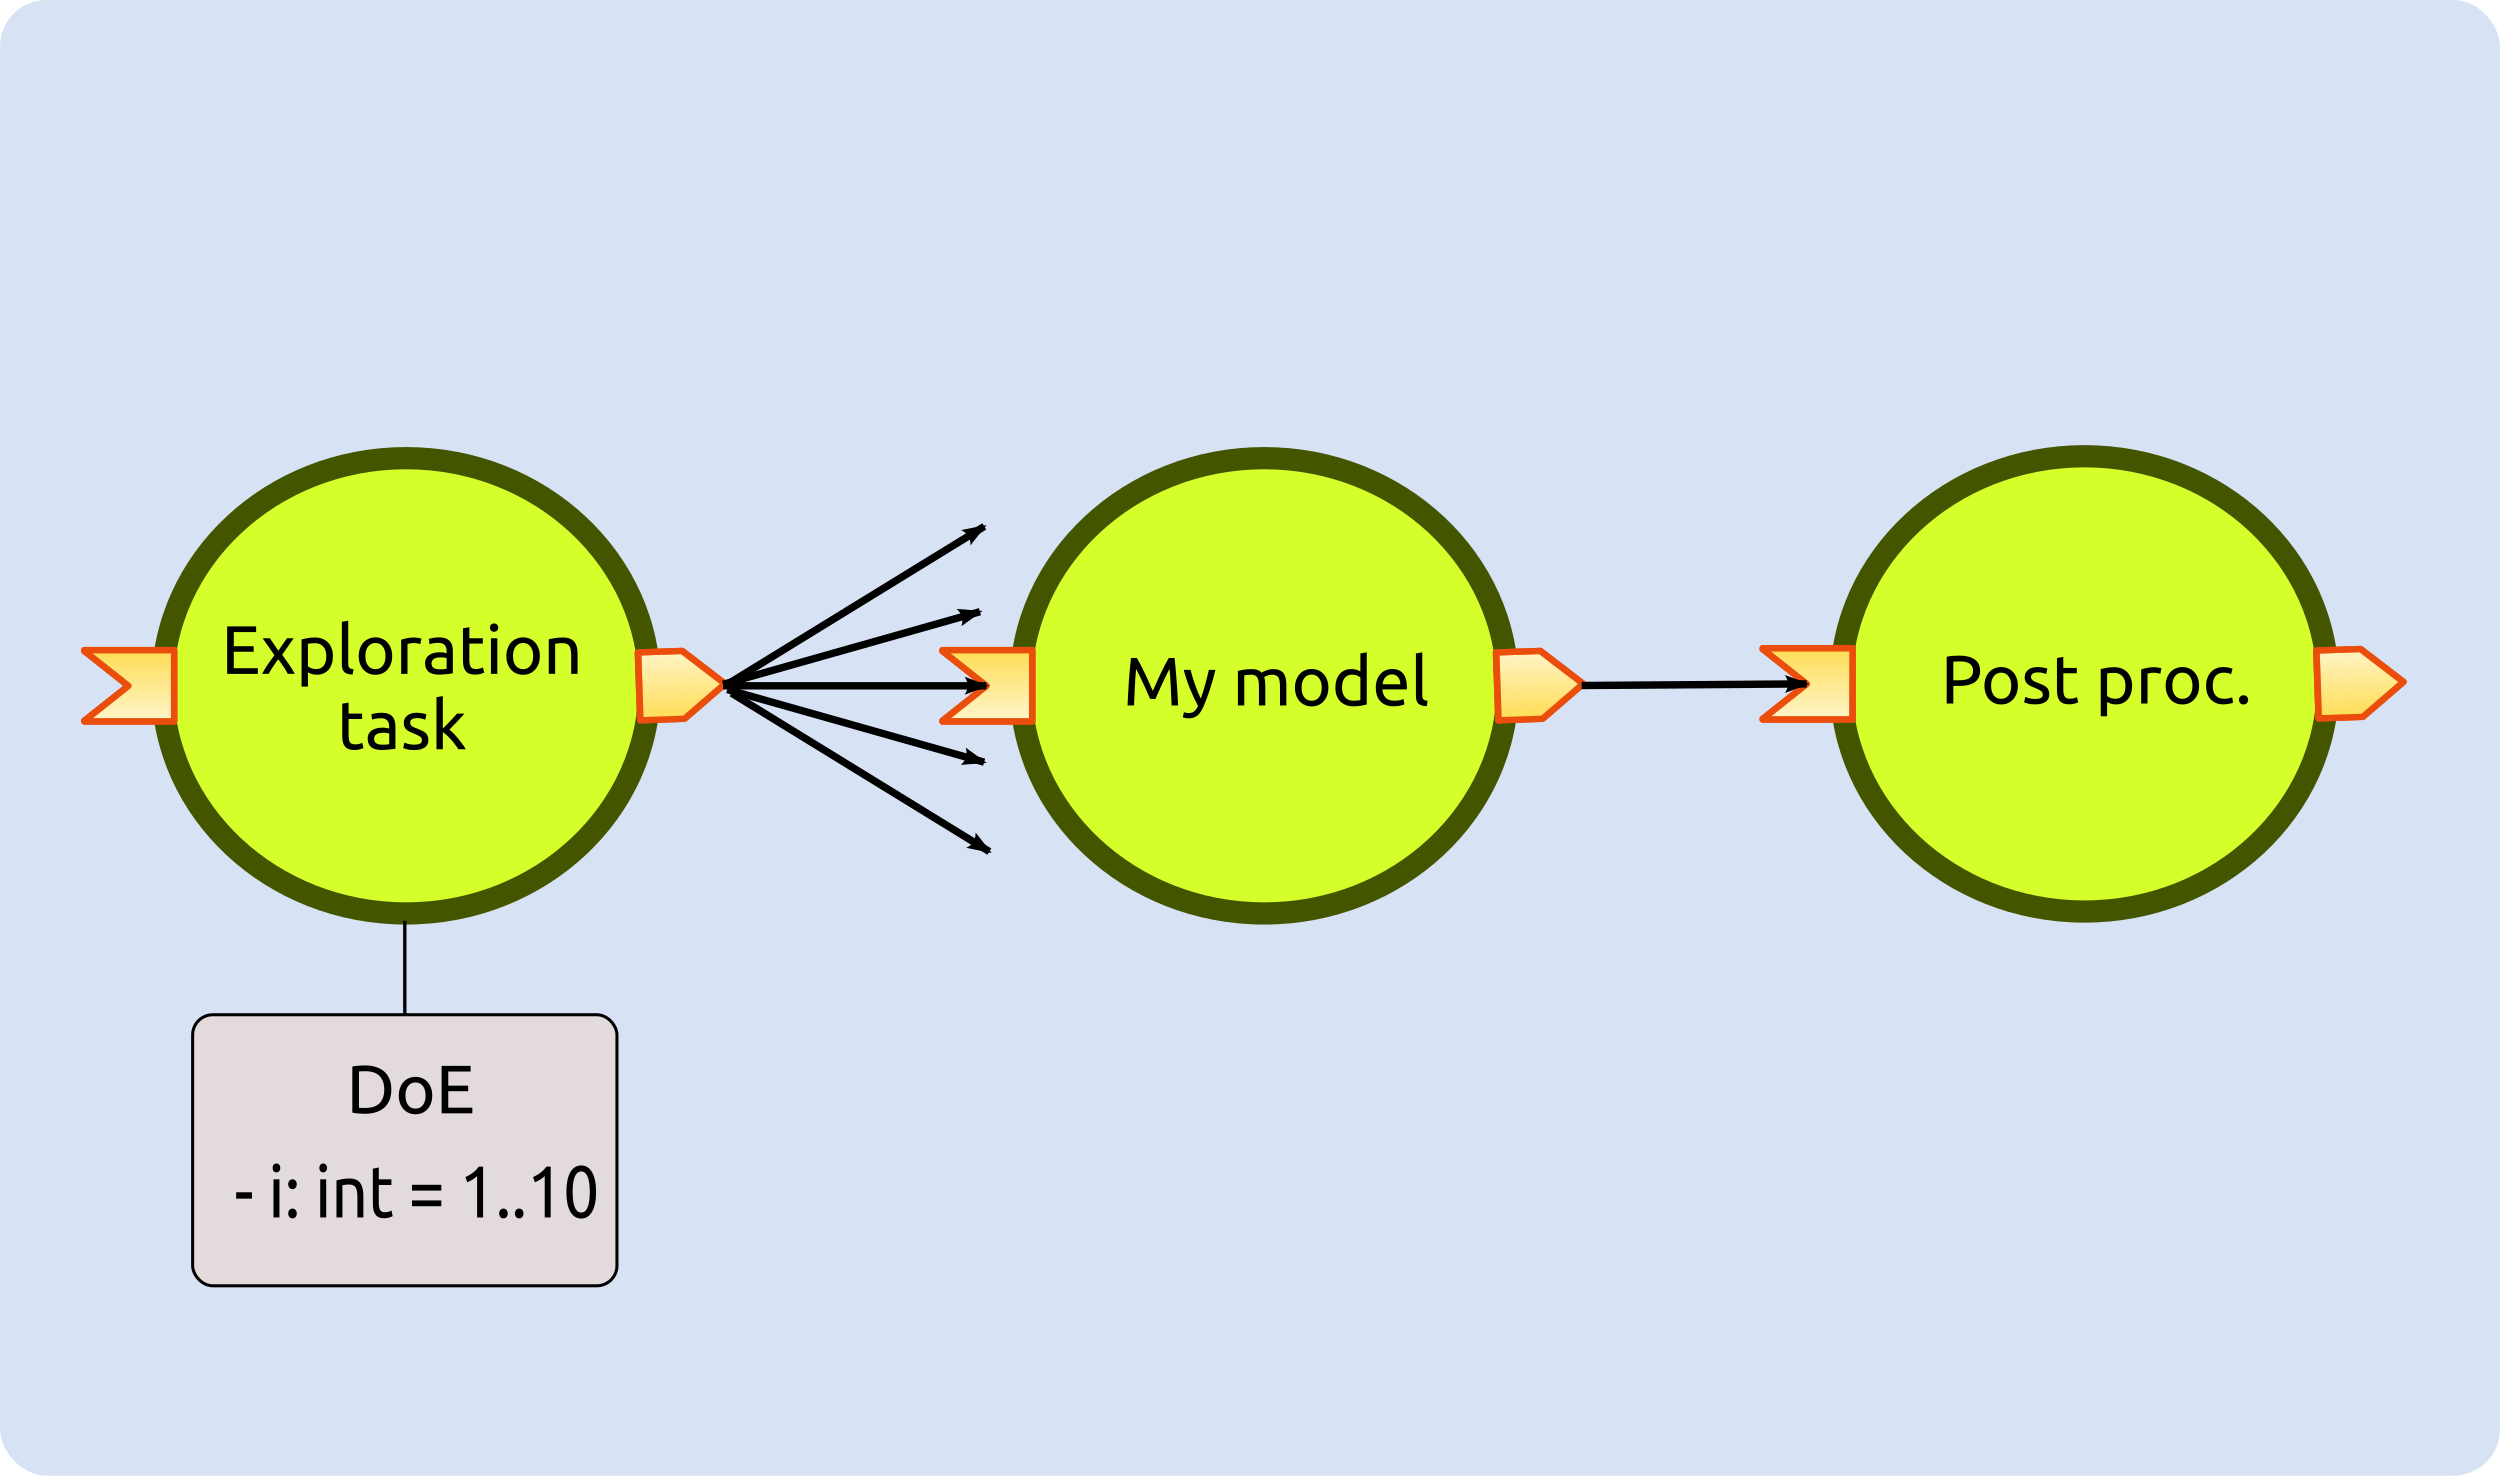 <?xml version="1.0" encoding="UTF-8" standalone="no"?>
<!-- Created with Inkscape (http://www.inkscape.org/) -->

<svg
   xmlns:dc="http://purl.org/dc/elements/1.1/"
   xmlns:cc="http://creativecommons.org/ns#"
   xmlns:rdf="http://www.w3.org/1999/02/22-rdf-syntax-ns#"
   xmlns:svg="http://www.w3.org/2000/svg"
   xmlns="http://www.w3.org/2000/svg"
   xmlns:xlink="http://www.w3.org/1999/xlink"
   xmlns:sodipodi="http://sodipodi.sourceforge.net/DTD/sodipodi-0.dtd"
   xmlns:inkscape="http://www.inkscape.org/namespaces/inkscape"
   width="1349.192"
   height="796.369"
   id="svg7006"
   version="1.1"
   inkscape:version="0.48.3.1 r9886"
   sodipodi:docname="explo-desc.svg">
  <defs
     id="defs7008">
    <marker
       inkscape:stockid="Arrow2Lend"
       orient="auto"
       refY="0"
       refX="0"
       id="marker9516"
       style="overflow:visible">
      <path
         inkscape:connector-curvature="0"
         id="path9518"
         style="font-size:12px;fill-rule:evenodd;stroke-width:0.625;stroke-linejoin:round"
         d="M 8.719,4.034 -2.207,0.016 8.719,-4.002 c -1.745,2.372 -1.735,5.617 -6e-7,8.035 z"
         transform="matrix(-1.1,0,0,-1.1,-1.1,0)" />
    </marker>
    <linearGradient
       inkscape:collect="always"
       xlink:href="#linearGradient3627-6"
       id="linearGradient9245-7"
       gradientUnits="userSpaceOnUse"
       gradientTransform="matrix(-0.341,0,0,-0.394,452.129,595.916)"
       x1="165.164"
       y1="334.926"
       x2="165.175"
       y2="193.232" />
    <linearGradient
       id="linearGradient3627-6">
      <stop
         id="stop3629-1"
         offset="0"
         style="stop-color:#ffdd55;stop-opacity:1;" />
      <stop
         id="stop3631-0"
         offset="1"
         style="stop-color:#ffdd55;stop-opacity:0;" />
    </linearGradient>
    <linearGradient
       inkscape:collect="always"
       xlink:href="#linearGradient3692-1"
       id="linearGradient9243-7"
       gradientUnits="userSpaceOnUse"
       gradientTransform="matrix(-0.321,0,0,-0.381,417.185,502.336)"
       x1="98.895"
       y1="283.921"
       x2="99.209"
       y2="431.768" />
    <linearGradient
       id="linearGradient3692-1"
       inkscape:collect="always">
      <stop
         id="stop3694-5"
         offset="0"
         style="stop-color:#ffdd55;stop-opacity:1;" />
      <stop
         id="stop3696-0"
         offset="1"
         style="stop-color:#ffdd55;stop-opacity:0;" />
    </linearGradient>
    <marker
       inkscape:stockid="Arrow2Lend"
       orient="auto"
       refY="0"
       refX="0"
       id="Arrow2Lend"
       style="overflow:visible">
      <path
         inkscape:connector-curvature="0"
         id="path8114"
         style="font-size:12px;fill-rule:evenodd;stroke-width:0.625;stroke-linejoin:round"
         d="M 8.719,4.034 -2.207,0.016 8.719,-4.002 c -1.745,2.372 -1.735,5.617 -6e-7,8.035 z"
         transform="matrix(-1.1,0,0,-1.1,-1.1,0)" />
    </marker>
    <marker
       inkscape:stockid="Arrow2Lend"
       orient="auto"
       refY="0"
       refX="0"
       id="marker6913"
       style="overflow:visible">
      <path
         inkscape:connector-curvature="0"
         id="path6915"
         style="font-size:12px;fill-rule:evenodd;stroke-width:0.625;stroke-linejoin:round"
         d="M 8.719,4.034 -2.207,0.016 8.719,-4.002 c -1.745,2.372 -1.735,5.617 -6e-7,8.035 z"
         transform="matrix(-1.1,0,0,-1.1,-1.1,0)" />
    </marker>
    <marker
       inkscape:stockid="Arrow2Lend"
       orient="auto"
       refY="0"
       refX="0"
       id="marker6917"
       style="overflow:visible">
      <path
         inkscape:connector-curvature="0"
         id="path6919"
         style="font-size:12px;fill-rule:evenodd;stroke-width:0.625;stroke-linejoin:round"
         d="M 8.719,4.034 -2.207,0.016 8.719,-4.002 c -1.745,2.372 -1.735,5.617 -6e-7,8.035 z"
         transform="matrix(-1.1,0,0,-1.1,-1.1,0)" />
    </marker>
    <marker
       inkscape:stockid="Arrow2Lend"
       orient="auto"
       refY="0"
       refX="0"
       id="marker6921"
       style="overflow:visible">
      <path
         inkscape:connector-curvature="0"
         id="path6923"
         style="font-size:12px;fill-rule:evenodd;stroke-width:0.625;stroke-linejoin:round"
         d="M 8.719,4.034 -2.207,0.016 8.719,-4.002 c -1.745,2.372 -1.735,5.617 -6e-7,8.035 z"
         transform="matrix(-1.1,0,0,-1.1,-1.1,0)" />
    </marker>
    <marker
       inkscape:stockid="Arrow2Lend"
       orient="auto"
       refY="0"
       refX="0"
       id="marker6925"
       style="overflow:visible">
      <path
         inkscape:connector-curvature="0"
         id="path6927"
         style="font-size:12px;fill-rule:evenodd;stroke-width:0.625;stroke-linejoin:round"
         d="M 8.719,4.034 -2.207,0.016 8.719,-4.002 c -1.745,2.372 -1.735,5.617 -6e-7,8.035 z"
         transform="matrix(-1.1,0,0,-1.1,-1.1,0)" />
    </marker>
    <linearGradient
       inkscape:collect="always"
       xlink:href="#linearGradient3627"
       id="linearGradient9207"
       gradientUnits="userSpaceOnUse"
       gradientTransform="matrix(-0.341,0,0,-0.394,452.129,595.916)"
       x1="165.164"
       y1="334.926"
       x2="165.175"
       y2="193.232" />
    <linearGradient
       id="linearGradient3627">
      <stop
         id="stop3629"
         offset="0"
         style="stop-color:#ffdd55;stop-opacity:1;" />
      <stop
         id="stop3631"
         offset="1"
         style="stop-color:#ffdd55;stop-opacity:0;" />
    </linearGradient>
    <linearGradient
       inkscape:collect="always"
       xlink:href="#linearGradient3692"
       id="linearGradient9205"
       gradientUnits="userSpaceOnUse"
       gradientTransform="matrix(-0.321,0,0,-0.381,417.185,502.336)"
       x1="98.895"
       y1="283.921"
       x2="99.209"
       y2="431.768" />
    <linearGradient
       id="linearGradient3692"
       inkscape:collect="always">
      <stop
         id="stop3694"
         offset="0"
         style="stop-color:#ffdd55;stop-opacity:1;" />
      <stop
         id="stop3696"
         offset="1"
         style="stop-color:#ffdd55;stop-opacity:0;" />
    </linearGradient>
    <linearGradient
       inkscape:collect="always"
       xlink:href="#linearGradient3627"
       id="linearGradient9245"
       gradientUnits="userSpaceOnUse"
       gradientTransform="matrix(-0.341,0,0,-0.394,452.129,595.916)"
       x1="165.164"
       y1="334.926"
       x2="165.175"
       y2="193.232" />
    <linearGradient
       id="linearGradient6938">
      <stop
         id="stop6940"
         offset="0"
         style="stop-color:#ffdd55;stop-opacity:1;" />
      <stop
         id="stop6942"
         offset="1"
         style="stop-color:#ffdd55;stop-opacity:0;" />
    </linearGradient>
    <linearGradient
       inkscape:collect="always"
       xlink:href="#linearGradient3692"
       id="linearGradient9243"
       gradientUnits="userSpaceOnUse"
       gradientTransform="matrix(-0.321,0,0,-0.381,417.185,502.336)"
       x1="98.895"
       y1="283.921"
       x2="99.209"
       y2="431.768" />
  </defs>
  <sodipodi:namedview
     id="base"
     pagecolor="#ffffff"
     bordercolor="#666666"
     borderopacity="1.0"
     inkscape:pageopacity="0.0"
     inkscape:pageshadow="2"
     inkscape:zoom="0.35"
     inkscape:cx="666.73874"
     inkscape:cy="315.32734"
     inkscape:document-units="px"
     inkscape:current-layer="layer1"
     showgrid="false"
     fit-margin-top="0"
     fit-margin-left="0"
     fit-margin-right="0"
     fit-margin-bottom="0"
     inkscape:window-width="1301"
     inkscape:window-height="744"
     inkscape:window-x="65"
     inkscape:window-y="24"
     inkscape:window-maximized="1" />
  <g
     inkscape:label="Calque 1"
     inkscape:groupmode="layer"
     id="layer1"
     transform="translate(291.739,-51.321)">
    <rect
       style="fill:#d7e3f4;fill-opacity:1;stroke:none"
       id="rect6828"
       width="1349.192"
       height="796.369"
       x="-291.739"
       y="51.321"
       ry="25.043"
       inkscape:export-filename="/home/reuillon/Documents/Vie/Recherche/Communications/OpenMOLE/HPCS 2010/Slides/img/exploration-desc.png"
       inkscape:export-xdpi="53.365276"
       inkscape:export-ydpi="53.365276" />
    <path
       transform="translate(95.544,120.502)"
       d="m 425.714,300.934 c 0,67.852 -58.843,122.857 -131.429,122.857 -72.586,0 -131.429,-55.005 -131.429,-122.857 0,-67.852 58.843,-122.857 131.429,-122.857 72.586,0 131.429,55.005 131.429,122.857 z"
       sodipodi:ry="122.85714"
       sodipodi:rx="131.42857"
       sodipodi:cy="300.93362"
       sodipodi:cx="294.28571"
       id="path6440"
       style="fill:#d4ff2a;fill-opacity:1;stroke:#ffffff;stroke-width:4;stroke-linecap:round;stroke-linejoin:round;stroke-miterlimit:4;stroke-opacity:1;stroke-dasharray:none;stroke-dashoffset:0"
       sodipodi:type="arc"
       inkscape:export-filename="/home/reuillon/Documents/Vie/Recherche/Communications/OpenMOLE/HPCS 2010/Slides/img/exploration-desc.png"
       inkscape:export-xdpi="53.365276"
       inkscape:export-ydpi="53.365276" />
    <path
       sodipodi:type="arc"
       style="fill:none;stroke:#445500;stroke-width:12;stroke-linecap:round;stroke-linejoin:round;stroke-miterlimit:4;stroke-opacity:1;stroke-dasharray:none;stroke-dashoffset:0"
       id="path6446"
       sodipodi:cx="294.28571"
       sodipodi:cy="300.93362"
       sodipodi:rx="131.42857"
       sodipodi:ry="122.85714"
       d="m 425.714,300.934 c 0,67.852 -58.843,122.857 -131.429,122.857 -72.586,0 -131.429,-55.005 -131.429,-122.857 0,-67.852 58.843,-122.857 131.429,-122.857 72.586,0 131.429,55.005 131.429,122.857 z"
       transform="matrix(-1,0,0,1,684.79,120.502)"
       inkscape:export-filename="/home/reuillon/Documents/Vie/Recherche/Communications/OpenMOLE/HPCS 2010/Slides/img/exploration-desc.png"
       inkscape:export-xdpi="53.365276"
       inkscape:export-ydpi="53.365276" />
    <g
       transform="matrix(-1.025,0.036,0.034,0.976,902.563,41.538)"
       id="g6448"
       inkscape:export-filename="/home/reuillon/Documents/Vie/Recherche/Communications/OpenMOLE/HPCS 2010/Slides/img/exploration-desc.png"
       inkscape:export-xdpi="53.365276"
       inkscape:export-ydpi="53.365276">
      <path
         inkscape:connector-curvature="0"
         inkscape:export-ydpi="10.9"
         inkscape:export-xdpi="10.9"
         inkscape:export-filename="/home/mathieu/Work/OpenMole/simexplorer-ide/simexplorer-ide-ant/org.openmole.ui/src/resources/outputSlot.png"
         sodipodi:nodetypes="ccccccccc"
         id="path6450"
         d="m 389.287,393.969 0,-37.525 -23.187,0 -0.049,0 -0.058,0.014 -21.918,18.985 21.86,18.429 0.116,0.097 23.237,0 z"
         style="fill:#ffffff;fill-opacity:1;stroke:#eb4d0c;stroke-width:3.5;stroke-linecap:round;stroke-linejoin:round;stroke-miterlimit:4;stroke-opacity:1;stroke-dasharray:none;stroke-dashoffset:0" />
      <path
         inkscape:connector-curvature="0"
         style="fill:url(#linearGradient9243);fill-opacity:1;stroke:#eb4d0c;stroke-width:3.5;stroke-linecap:round;stroke-linejoin:round;stroke-miterlimit:4;stroke-opacity:1;stroke-dasharray:none;stroke-dashoffset:0"
         d="m 389.287,393.969 0,-37.525 -23.187,0 -0.049,0 -0.058,0.014 -21.918,18.985 21.86,18.429 0.116,0.097 23.237,0 z"
         id="path6452"
         sodipodi:nodetypes="ccccccccc"
         inkscape:export-filename="/home/mathieu/Work/OpenMole/simexplorer-ide/simexplorer-ide-ant/org.openmole.ui/src/resources/outputSlot.png"
         inkscape:export-xdpi="10.9"
         inkscape:export-ydpi="10.9" />
    </g>
    <g
       transform="translate(-144.817,-61.894)"
       id="g6457"
       inkscape:export-filename="/home/reuillon/Documents/Vie/Recherche/Communications/OpenMOLE/HPCS 2010/Slides/img/exploration-desc.png"
       inkscape:export-xdpi="53.365276"
       inkscape:export-ydpi="53.365276">
      <path
         inkscape:connector-curvature="0"
         inkscape:export-ydpi="10.7"
         inkscape:export-xdpi="10.7"
         inkscape:export-filename="/home/mathieu/Work/OpenMole/simexplorer-ide/simexplorer-ide-ant/org.openmole.ui/src/resources/inputSlot.png"
         id="path6460"
         d="m 361.718,502.176 0,0.38 48.457,0 0,-38.452 -48.457,0 0,0.454 23.711,18.803 -23.711,18.815 z"
         clip-path="none"
         style="fill:#ffffff;fill-opacity:1;stroke:#eb4d0c;stroke-width:3.5;stroke-linecap:round;stroke-linejoin:round;stroke-miterlimit:4;stroke-opacity:1;stroke-dasharray:none;stroke-dashoffset:0" />
      <path
         inkscape:connector-curvature="0"
         style="fill:url(#linearGradient9245);fill-opacity:1;stroke:#eb4d0c;stroke-width:3.5;stroke-linecap:round;stroke-linejoin:round;stroke-miterlimit:4;stroke-opacity:1;stroke-dasharray:none;stroke-dashoffset:0"
         clip-path="none"
         d="m 361.718,502.176 0,0.38 48.457,0 0,-38.452 -48.457,0 0,0.454 23.711,18.803 -23.711,18.815 z"
         id="path6464"
         inkscape:export-filename="/home/mathieu/Work/OpenMole/simexplorer-ide/simexplorer-ide-ant/org.openmole.ui/src/resources/inputSlot.png"
         inkscape:export-xdpi="10.7"
         inkscape:export-ydpi="10.7" />
    </g>
    <g
       transform="matrix(1.68,0,0,1.68,4.57,83.112)"
       style="font-size:22.014px;font-style:normal;font-variant:normal;font-weight:normal;font-stretch:normal;text-align:center;line-height:110%;writing-mode:lr-tb;text-anchor:middle;fill:#000000;fill-opacity:1;stroke:none;font-family:Ubuntu;-inkscape-font-specification:Ubuntu"
       id="flowRoot6466">
      <path
         d="m 193.092,205.592 c -0.147,-0.352 -0.345,-0.8 -0.594,-1.343 -0.235,-0.543 -0.492,-1.13 -0.771,-1.761 -0.279,-0.631 -0.58,-1.277 -0.903,-1.937 -0.308,-0.675 -0.602,-1.306 -0.881,-1.893 -0.279,-0.602 -0.543,-1.137 -0.793,-1.607 -0.235,-0.47 -0.426,-0.829 -0.572,-1.079 -0.161,1.732 -0.294,3.61 -0.396,5.636 -0.103,2.011 -0.191,4.043 -0.264,6.098 l -2.091,0 c 0.059,-1.321 0.125,-2.649 0.198,-3.985 0.073,-1.35 0.154,-2.671 0.242,-3.963 0.103,-1.306 0.205,-2.576 0.308,-3.808 0.117,-1.233 0.242,-2.4 0.374,-3.5 l 1.871,0 c 0.396,0.646 0.822,1.409 1.277,2.289 0.455,0.881 0.91,1.805 1.365,2.774 0.455,0.954 0.895,1.915 1.321,2.884 0.426,0.954 0.815,1.827 1.167,2.62 0.352,-0.793 0.741,-1.666 1.167,-2.62 0.426,-0.969 0.866,-1.93 1.321,-2.884 0.455,-0.969 0.91,-1.893 1.365,-2.774 0.455,-0.881 0.881,-1.644 1.277,-2.289 l 1.871,0 c 0.499,4.917 0.873,10.002 1.123,15.256 l -2.091,0 c -0.073,-2.055 -0.161,-4.087 -0.264,-6.098 -0.103,-2.025 -0.235,-3.904 -0.396,-5.636 -0.147,0.25 -0.345,0.609 -0.594,1.079 -0.235,0.47 -0.492,1.005 -0.77,1.607 -0.279,0.587 -0.58,1.218 -0.903,1.893 -0.308,0.66 -0.602,1.306 -0.881,1.937 -0.279,0.631 -0.543,1.218 -0.793,1.761 -0.235,0.543 -0.426,0.991 -0.572,1.343 l -1.717,0"
         style=""
         id="path3174" />
      <path
         d="m 203.947,209.84 c 0.161,0.073 0.367,0.139 0.616,0.198 0.264,0.073 0.521,0.11 0.77,0.11 0.807,0 1.438,-0.183 1.893,-0.55 0.455,-0.352 0.866,-0.932 1.233,-1.739 -0.925,-1.761 -1.791,-3.625 -2.598,-5.592 -0.793,-1.981 -1.453,-3.985 -1.981,-6.01 l 2.201,0 c 0.161,0.66 0.352,1.372 0.572,2.135 0.235,0.763 0.492,1.548 0.77,2.356 0.279,0.807 0.58,1.614 0.903,2.422 0.323,0.807 0.66,1.585 1.013,2.334 0.558,-1.541 1.042,-3.067 1.453,-4.579 0.411,-1.512 0.8,-3.067 1.167,-4.667 l 2.113,0 c -0.528,2.157 -1.115,4.234 -1.761,6.23 -0.646,1.981 -1.343,3.838 -2.091,5.57 -0.294,0.66 -0.602,1.225 -0.925,1.695 -0.308,0.484 -0.653,0.881 -1.035,1.189 -0.382,0.308 -0.815,0.536 -1.299,0.682 -0.47,0.147 -1.005,0.22 -1.607,0.22 -0.161,0 -0.33,-0.015 -0.506,-0.044 -0.176,-0.015 -0.352,-0.044 -0.528,-0.088 -0.161,-0.029 -0.316,-0.066 -0.462,-0.11 -0.132,-0.044 -0.227,-0.081 -0.286,-0.11 l 0.374,-1.651"
         style=""
         id="path3176" />
      <path
         d="m 221.285,196.588 c 0.47,-0.117 1.086,-0.242 1.849,-0.374 0.778,-0.132 1.673,-0.198 2.686,-0.198 0.734,1e-5 1.35,0.103 1.849,0.308 0.499,0.191 0.917,0.477 1.255,0.859 0.103,-0.073 0.264,-0.176 0.484,-0.308 0.22,-0.132 0.492,-0.257 0.815,-0.374 0.323,-0.132 0.682,-0.242 1.079,-0.33 0.396,-0.103 0.822,-0.154 1.277,-0.154 0.881,1e-5 1.6,0.132 2.157,0.396 0.558,0.25 0.991,0.609 1.299,1.079 0.323,0.47 0.536,1.027 0.638,1.673 0.117,0.646 0.176,1.35 0.176,2.113 l 0,6.428 -2.047,0 0,-5.988 c -2e-5,-0.675 -0.037,-1.255 -0.11,-1.739 -0.059,-0.484 -0.183,-0.888 -0.374,-1.211 -0.176,-0.323 -0.426,-0.558 -0.748,-0.704 -0.308,-0.161 -0.712,-0.242 -1.211,-0.242 -0.69,1e-5 -1.262,0.095 -1.717,0.286 -0.44,0.176 -0.741,0.338 -0.903,0.484 0.117,0.382 0.205,0.8 0.264,1.255 0.059,0.455 0.088,0.932 0.088,1.431 l 0,6.428 -2.047,0 0,-5.988 c -1e-5,-0.675 -0.037,-1.255 -0.11,-1.739 -0.073,-0.484 -0.205,-0.888 -0.396,-1.211 -0.176,-0.323 -0.426,-0.558 -0.748,-0.704 -0.308,-0.161 -0.704,-0.242 -1.189,-0.242 -0.205,1e-5 -0.426,0.007 -0.66,0.022 -0.235,0.015 -0.462,0.037 -0.682,0.066 -0.205,0.015 -0.396,0.037 -0.572,0.066 -0.176,0.029 -0.294,0.051 -0.352,0.066 l 0,9.664 -2.047,0 0,-11.117"
         style=""
         id="path3178" />
      <path
         d="m 250.351,201.981 c -1e-5,0.91 -0.132,1.732 -0.396,2.466 -0.264,0.734 -0.638,1.365 -1.123,1.893 -0.47,0.528 -1.035,0.939 -1.695,1.233 -0.66,0.279 -1.38,0.418 -2.157,0.418 -0.778,0 -1.497,-0.139 -2.157,-0.418 -0.66,-0.294 -1.233,-0.704 -1.717,-1.233 -0.47,-0.528 -0.837,-1.159 -1.101,-1.893 -0.264,-0.734 -0.396,-1.556 -0.396,-2.466 0,-0.895 0.132,-1.71 0.396,-2.444 0.264,-0.748 0.631,-1.387 1.101,-1.915 0.484,-0.528 1.057,-0.932 1.717,-1.211 0.66,-0.294 1.38,-0.44 2.157,-0.44 0.778,1e-5 1.497,0.147 2.157,0.44 0.66,0.279 1.225,0.682 1.695,1.211 0.484,0.528 0.859,1.167 1.123,1.915 0.264,0.734 0.396,1.548 0.396,2.444 m -2.135,0 c -10e-6,-1.292 -0.294,-2.312 -0.881,-3.06 -0.572,-0.763 -1.358,-1.145 -2.356,-1.145 -0.998,10e-6 -1.791,0.382 -2.378,1.145 -0.572,0.749 -0.859,1.768 -0.859,3.06 0,1.292 0.286,2.319 0.859,3.082 0.587,0.749 1.38,1.123 2.378,1.123 0.998,0 1.783,-0.374 2.356,-1.123 0.587,-0.763 0.881,-1.79 0.881,-3.082"
         style=""
         id="path3180" />
      <path
         d="m 260.629,198.679 c -0.25,-0.205 -0.609,-0.404 -1.079,-0.594 -0.47,-0.191 -0.983,-0.286 -1.541,-0.286 -0.587,1e-5 -1.093,0.11 -1.519,0.33 -0.411,0.205 -0.748,0.499 -1.013,0.881 -0.264,0.367 -0.455,0.807 -0.572,1.321 -0.117,0.514 -0.176,1.064 -0.176,1.651 -1e-5,1.336 0.33,2.37 0.991,3.104 0.66,0.719 1.541,1.079 2.642,1.079 0.558,1e-5 1.02,-0.022 1.387,-0.066 0.382,-0.059 0.675,-0.117 0.881,-0.176 l 0,-7.243 m 0,-7.705 2.047,-0.352 0,16.753 c -0.47,0.132 -1.071,0.264 -1.805,0.396 -0.734,0.132 -1.578,0.198 -2.532,0.198 -0.881,0 -1.673,-0.139 -2.378,-0.418 -0.704,-0.279 -1.306,-0.675 -1.805,-1.189 -0.499,-0.514 -0.888,-1.137 -1.167,-1.871 -0.264,-0.748 -0.396,-1.585 -0.396,-2.51 0,-0.881 0.11,-1.688 0.33,-2.422 0.235,-0.734 0.572,-1.365 1.013,-1.893 0.44,-0.528 0.976,-0.939 1.607,-1.233 0.646,-0.294 1.38,-0.44 2.201,-0.44 0.66,2e-5 1.24,0.088 1.739,0.264 0.514,0.176 0.895,0.345 1.145,0.506 l 0,-5.79"
         style=""
         id="path3182" />
      <path
         d="m 265.579,202.003 c 0,-1.013 0.147,-1.893 0.44,-2.642 0.294,-0.763 0.682,-1.394 1.167,-1.893 0.484,-0.499 1.042,-0.873 1.673,-1.123 0.631,-0.249 1.277,-0.374 1.937,-0.374 1.541,1e-5 2.722,0.484 3.544,1.453 0.822,0.954 1.233,2.414 1.233,4.381 -1e-5,0.088 -1e-5,0.205 0,0.352 -1e-5,0.132 -0.007,0.257 -0.022,0.374 l -7.837,0 c 0.088,1.189 0.433,2.091 1.035,2.708 0.602,0.616 1.541,0.925 2.818,0.925 0.719,1e-5 1.321,-0.059 1.805,-0.176 0.499,-0.132 0.873,-0.257 1.123,-0.374 l 0.286,1.717 c -0.25,0.132 -0.69,0.272 -1.321,0.418 -0.616,0.147 -1.321,0.22 -2.113,0.22 -0.998,0 -1.864,-0.147 -2.598,-0.44 -0.719,-0.308 -1.314,-0.726 -1.783,-1.255 -0.47,-0.528 -0.822,-1.152 -1.057,-1.871 -0.22,-0.734 -0.33,-1.534 -0.33,-2.4 m 7.859,-1.123 c 0.015,-0.925 -0.22,-1.68 -0.704,-2.267 -0.47,-0.602 -1.123,-0.903 -1.959,-0.903 -0.47,1e-5 -0.888,0.095 -1.255,0.286 -0.352,0.176 -0.653,0.411 -0.903,0.704 -0.249,0.294 -0.448,0.631 -0.594,1.013 -0.132,0.382 -0.22,0.771 -0.264,1.167 l 5.68,0"
         style=""
         id="path3184" />
      <path
         d="m 281.948,207.925 c -1.262,-0.029 -2.157,-0.301 -2.686,-0.815 -0.528,-0.514 -0.793,-1.314 -0.793,-2.4 l 0,-13.737 2.047,-0.352 0,13.759 c 0,0.338 0.029,0.616 0.088,0.837 0.059,0.22 0.154,0.396 0.286,0.528 0.132,0.132 0.308,0.235 0.528,0.308 0.22,0.059 0.492,0.11 0.815,0.154 l -0.286,1.717"
         style=""
         id="path3186" />
    </g>
    <path
       sodipodi:type="arc"
       style="fill:#d4ff2a;fill-opacity:1;stroke:#ffffff;stroke-width:4;stroke-linecap:round;stroke-linejoin:round;stroke-miterlimit:4;stroke-opacity:1;stroke-dasharray:none;stroke-dashoffset:0"
       id="path6661"
       sodipodi:cx="294.28571"
       sodipodi:cy="300.93362"
       sodipodi:rx="131.42857"
       sodipodi:ry="122.85714"
       d="m 425.714,300.934 c 0,67.852 -58.843,122.857 -131.429,122.857 -72.586,0 -131.429,-55.005 -131.429,-122.857 0,-67.852 58.843,-122.857 131.429,-122.857 72.586,0 131.429,55.005 131.429,122.857 z"
       transform="translate(-367.565,120.502)"
       inkscape:export-filename="/home/reuillon/Documents/Vie/Recherche/Communications/OpenMOLE/HPCS 2010/Slides/img/exploration-desc.png"
       inkscape:export-xdpi="53.365276"
       inkscape:export-ydpi="53.365276" />
    <path
       transform="matrix(-1,0,0,1,221.681,120.502)"
       d="m 425.714,300.934 c 0,67.852 -58.843,122.857 -131.429,122.857 -72.586,0 -131.429,-55.005 -131.429,-122.857 0,-67.852 58.843,-122.857 131.429,-122.857 72.586,0 131.429,55.005 131.429,122.857 z"
       sodipodi:ry="122.85714"
       sodipodi:rx="131.42857"
       sodipodi:cy="300.93362"
       sodipodi:cx="294.28571"
       id="path6672"
       style="fill:none;stroke:#445500;stroke-width:12;stroke-linecap:round;stroke-linejoin:round;stroke-miterlimit:4;stroke-opacity:1;stroke-dasharray:none;stroke-dashoffset:0"
       sodipodi:type="arc"
       inkscape:export-filename="/home/reuillon/Documents/Vie/Recherche/Communications/OpenMOLE/HPCS 2010/Slides/img/exploration-desc.png"
       inkscape:export-xdpi="53.365276"
       inkscape:export-ydpi="53.365276" />
    <g
       id="g6674"
       transform="matrix(-1.025,0.036,0.034,0.976,439.453,41.538)"
       inkscape:export-filename="/home/reuillon/Documents/Vie/Recherche/Communications/OpenMOLE/HPCS 2010/Slides/img/exploration-desc.png"
       inkscape:export-xdpi="53.365276"
       inkscape:export-ydpi="53.365276">
      <path
         inkscape:connector-curvature="0"
         style="fill:#ffffff;fill-opacity:1;stroke:#eb4d0c;stroke-width:3.5;stroke-linecap:round;stroke-linejoin:round;stroke-miterlimit:4;stroke-opacity:1;stroke-dasharray:none;stroke-dashoffset:0"
         d="m 389.287,393.969 0,-37.525 -23.187,0 -0.049,0 -0.058,0.014 -21.918,18.985 21.86,18.429 0.116,0.097 23.237,0 z"
         id="path6678"
         sodipodi:nodetypes="ccccccccc"
         inkscape:export-filename="/home/mathieu/Work/OpenMole/simexplorer-ide/simexplorer-ide-ant/org.openmole.ui/src/resources/outputSlot.png"
         inkscape:export-xdpi="10.9"
         inkscape:export-ydpi="10.9" />
      <path
         inkscape:connector-curvature="0"
         inkscape:export-ydpi="10.9"
         inkscape:export-xdpi="10.9"
         inkscape:export-filename="/home/mathieu/Work/OpenMole/simexplorer-ide/simexplorer-ide-ant/org.openmole.ui/src/resources/outputSlot.png"
         sodipodi:nodetypes="ccccccccc"
         id="path6680"
         d="m 389.287,393.969 0,-37.525 -23.187,0 -0.049,0 -0.058,0.014 -21.918,18.985 21.86,18.429 0.116,0.097 23.237,0 z"
         style="fill:url(#linearGradient9205);fill-opacity:1;stroke:#eb4d0c;stroke-width:3.5;stroke-linecap:round;stroke-linejoin:round;stroke-miterlimit:4;stroke-opacity:1;stroke-dasharray:none;stroke-dashoffset:0" />
    </g>
    <g
       id="g6682"
       transform="translate(-607.926,-61.894)"
       inkscape:export-filename="/home/reuillon/Documents/Vie/Recherche/Communications/OpenMOLE/HPCS 2010/Slides/img/exploration-desc.png"
       inkscape:export-xdpi="53.365276"
       inkscape:export-ydpi="53.365276">
      <path
         inkscape:connector-curvature="0"
         style="fill:#ffffff;fill-opacity:1;stroke:#eb4d0c;stroke-width:3.5;stroke-linecap:round;stroke-linejoin:round;stroke-miterlimit:4;stroke-opacity:1;stroke-dasharray:none;stroke-dashoffset:0"
         clip-path="none"
         d="m 361.718,502.176 0,0.38 48.457,0 0,-38.452 -48.457,0 0,0.454 23.711,18.803 -23.711,18.815 z"
         id="path6687"
         inkscape:export-filename="/home/mathieu/Work/OpenMole/simexplorer-ide/simexplorer-ide-ant/org.openmole.ui/src/resources/inputSlot.png"
         inkscape:export-xdpi="10.7"
         inkscape:export-ydpi="10.7" />
      <path
         inkscape:connector-curvature="0"
         inkscape:export-ydpi="10.7"
         inkscape:export-xdpi="10.7"
         inkscape:export-filename="/home/mathieu/Work/OpenMole/simexplorer-ide/simexplorer-ide-ant/org.openmole.ui/src/resources/inputSlot.png"
         id="path6689"
         d="m 361.718,502.176 0,0.38 48.457,0 0,-38.452 -48.457,0 0,0.454 23.711,18.803 -23.711,18.815 z"
         clip-path="none"
         style="fill:url(#linearGradient9207);fill-opacity:1;stroke:#eb4d0c;stroke-width:3.5;stroke-linecap:round;stroke-linejoin:round;stroke-miterlimit:4;stroke-opacity:1;stroke-dasharray:none;stroke-dashoffset:0" />
    </g>
    <g
       transform="matrix(1.68,0,0,1.68,-467.202,66.056)"
       style="font-size:22.014px;font-style:normal;font-variant:normal;font-weight:normal;font-stretch:normal;text-align:center;line-height:110%;writing-mode:lr-tb;text-anchor:middle;fill:#000000;fill-opacity:1;stroke:none;font-family:Ubuntu;-inkscape-font-specification:Ubuntu"
       id="flowRoot6691">
      <path
         d="m 177.41,207.705 0,-15.256 9.312,0 0,1.827 -7.177,0 0,4.535 6.384,0 0,1.783 -6.384,0 0,5.283 7.727,0 0,1.827 -9.862,0"
         style=""
         id="path3124" />
      <path
         d="m 196.894,207.705 c -0.161,-0.323 -0.36,-0.682 -0.594,-1.079 -0.235,-0.396 -0.492,-0.8 -0.771,-1.211 -0.279,-0.426 -0.565,-0.844 -0.859,-1.255 -0.294,-0.411 -0.58,-0.8 -0.859,-1.167 -0.279,0.367 -0.565,0.763 -0.859,1.189 -0.294,0.411 -0.58,0.829 -0.859,1.255 -0.264,0.411 -0.514,0.815 -0.748,1.211 -0.235,0.396 -0.433,0.748 -0.594,1.057 l -2.113,0 c 0.514,-0.998 1.123,-2.011 1.827,-3.038 0.719,-1.042 1.431,-2.033 2.135,-2.972 l -3.786,-5.438 2.312,0 2.73,4.007 2.752,-4.007 2.179,0 -3.698,5.305 c 0.704,0.954 1.424,1.967 2.157,3.038 0.748,1.057 1.38,2.091 1.893,3.104 l -2.245,0"
         style=""
         id="path3126" />
      <path
         d="m 209.26,202.003 c -1e-5,-1.336 -0.33,-2.363 -0.991,-3.082 -0.66,-0.719 -1.541,-1.079 -2.642,-1.079 -0.616,1e-5 -1.101,0.022 -1.453,0.066 -0.338,0.044 -0.609,0.095 -0.815,0.154 l 0,7.221 c 0.249,0.205 0.609,0.404 1.079,0.594 0.47,0.191 0.983,0.286 1.541,0.286 0.587,1e-5 1.086,-0.103 1.497,-0.308 0.426,-0.22 0.77,-0.514 1.035,-0.881 0.264,-0.382 0.455,-0.822 0.572,-1.321 0.117,-0.514 0.176,-1.064 0.176,-1.651 m 2.135,0 c -1e-5,0.866 -0.117,1.666 -0.352,2.4 -0.22,0.734 -0.55,1.365 -0.991,1.893 -0.44,0.528 -0.983,0.939 -1.629,1.233 -0.631,0.294 -1.358,0.44 -2.179,0.44 -0.66,0 -1.247,-0.088 -1.761,-0.264 -0.499,-0.176 -0.873,-0.345 -1.123,-0.506 l 0,4.579 -2.047,0 0,-15.168 c 0.484,-0.117 1.086,-0.242 1.805,-0.374 0.734,-0.147 1.578,-0.22 2.532,-0.22 0.881,1e-5 1.673,0.139 2.378,0.418 0.704,0.279 1.306,0.675 1.805,1.189 0.499,0.514 0.881,1.145 1.145,1.893 0.279,0.734 0.418,1.563 0.418,2.488"
         style=""
         id="path3128" />
      <path
         d="m 217.732,207.925 c -1.262,-0.029 -2.157,-0.301 -2.686,-0.815 -0.528,-0.514 -0.793,-1.314 -0.793,-2.4 l 0,-13.737 2.047,-0.352 0,13.759 c -1e-5,0.338 0.029,0.616 0.088,0.837 0.059,0.22 0.154,0.396 0.286,0.528 0.132,0.132 0.308,0.235 0.528,0.308 0.22,0.059 0.492,0.11 0.815,0.154 l -0.286,1.717"
         style=""
         id="path3130" />
      <path
         d="m 230.422,201.981 c -1e-5,0.91 -0.132,1.732 -0.396,2.466 -0.264,0.734 -0.638,1.365 -1.123,1.893 -0.47,0.528 -1.035,0.939 -1.695,1.233 -0.66,0.279 -1.38,0.418 -2.157,0.418 -0.778,0 -1.497,-0.139 -2.157,-0.418 -0.66,-0.294 -1.233,-0.704 -1.717,-1.233 -0.47,-0.528 -0.837,-1.159 -1.101,-1.893 -0.264,-0.734 -0.396,-1.556 -0.396,-2.466 0,-0.895 0.132,-1.71 0.396,-2.444 0.264,-0.748 0.631,-1.387 1.101,-1.915 0.484,-0.528 1.057,-0.932 1.717,-1.211 0.66,-0.294 1.38,-0.44 2.157,-0.44 0.778,1e-5 1.497,0.147 2.157,0.44 0.66,0.279 1.225,0.682 1.695,1.211 0.484,0.528 0.859,1.167 1.123,1.915 0.264,0.734 0.396,1.548 0.396,2.444 m -2.135,0 c -1e-5,-1.292 -0.294,-2.312 -0.881,-3.06 -0.572,-0.763 -1.358,-1.145 -2.356,-1.145 -0.998,10e-6 -1.791,0.382 -2.378,1.145 -0.572,0.749 -0.859,1.768 -0.859,3.06 0,1.292 0.286,2.319 0.859,3.082 0.587,0.749 1.38,1.123 2.378,1.123 0.998,0 1.783,-0.374 2.356,-1.123 0.587,-0.763 0.881,-1.79 0.881,-3.082"
         style=""
         id="path3132" />
      <path
         d="m 237.53,196.015 c 0.176,1e-5 0.374,0.015 0.594,0.044 0.235,0.015 0.462,0.044 0.682,0.088 0.22,0.029 0.418,0.066 0.594,0.11 0.191,0.029 0.33,0.059 0.418,0.088 l -0.352,1.783 c -0.161,-0.059 -0.433,-0.125 -0.815,-0.198 -0.367,-0.088 -0.844,-0.132 -1.431,-0.132 -0.382,1e-5 -0.763,0.044 -1.145,0.132 -0.367,0.073 -0.609,0.125 -0.726,0.154 l 0,9.62 -2.047,0 0,-10.963 c 0.484,-0.176 1.086,-0.338 1.805,-0.484 0.719,-0.161 1.526,-0.242 2.422,-0.242"
         style=""
         id="path3134" />
      <path
         d="m 245.691,206.23 c 0.484,0 0.91,-0.007 1.277,-0.022 0.382,-0.029 0.697,-0.073 0.947,-0.132 l 0,-3.412 c -0.147,-0.073 -0.389,-0.132 -0.726,-0.176 -0.323,-0.059 -0.719,-0.088 -1.189,-0.088 -0.308,0 -0.638,0.022 -0.991,0.066 -0.338,0.044 -0.653,0.139 -0.947,0.286 -0.279,0.132 -0.514,0.323 -0.704,0.572 -0.191,0.235 -0.286,0.55 -0.286,0.947 -1e-5,0.734 0.235,1.247 0.704,1.541 0.47,0.279 1.108,0.418 1.915,0.418 m -0.176,-10.259 c 0.822,1e-5 1.512,0.11 2.069,0.33 0.572,0.205 1.027,0.506 1.365,0.903 0.352,0.382 0.602,0.844 0.748,1.387 0.147,0.528 0.22,1.115 0.22,1.761 l 0,7.155 c -0.176,0.029 -0.426,0.073 -0.748,0.132 -0.308,0.044 -0.66,0.088 -1.057,0.132 -0.396,0.044 -0.829,0.081 -1.299,0.11 -0.455,0.044 -0.91,0.066 -1.365,0.066 -0.646,0 -1.24,-0.066 -1.783,-0.198 -0.543,-0.132 -1.013,-0.338 -1.409,-0.616 -0.396,-0.294 -0.704,-0.675 -0.925,-1.145 -0.22,-0.47 -0.33,-1.035 -0.33,-1.695 0,-0.631 0.125,-1.174 0.374,-1.629 0.264,-0.455 0.616,-0.822 1.057,-1.101 0.44,-0.279 0.954,-0.484 1.541,-0.616 0.587,-0.132 1.203,-0.198 1.849,-0.198 0.205,1e-5 0.418,0.015 0.638,0.044 0.22,0.015 0.426,0.044 0.616,0.088 0.205,0.029 0.382,0.059 0.528,0.088 0.147,0.029 0.249,0.051 0.308,0.066 l 0,-0.572 c -10e-6,-0.338 -0.037,-0.668 -0.11,-0.991 -0.073,-0.338 -0.205,-0.631 -0.396,-0.881 -0.191,-0.264 -0.455,-0.47 -0.793,-0.616 -0.323,-0.161 -0.749,-0.242 -1.277,-0.242 -0.675,1e-5 -1.27,0.051 -1.783,0.154 -0.499,0.088 -0.873,0.183 -1.123,0.286 l -0.242,-1.695 c 0.264,-0.117 0.704,-0.227 1.321,-0.33 0.616,-0.117 1.284,-0.176 2.003,-0.176"
         style=""
         id="path3136" />
      <path
         d="m 255.212,196.257 4.337,0 0,1.717 -4.337,0 0,5.283 c -1e-5,0.572 0.044,1.049 0.132,1.431 0.088,0.367 0.22,0.66 0.396,0.881 0.176,0.205 0.396,0.352 0.66,0.44 0.264,0.088 0.572,0.132 0.925,0.132 0.616,0 1.108,-0.066 1.475,-0.198 0.382,-0.147 0.646,-0.249 0.793,-0.308 l 0.396,1.695 c -0.205,0.103 -0.565,0.227 -1.079,0.374 -0.514,0.161 -1.101,0.242 -1.761,0.242 -0.778,0 -1.424,-0.095 -1.937,-0.286 -0.499,-0.205 -0.903,-0.506 -1.211,-0.903 -0.308,-0.396 -0.528,-0.881 -0.66,-1.453 -0.117,-0.587 -0.176,-1.262 -0.176,-2.025 l 0,-10.215 2.047,-0.352 0,3.544"
         style=""
         id="path3138" />
      <path
         d="m 264.201,207.705 -2.047,0 0,-11.447 2.047,0 0,11.447 m -1.035,-13.517 c -0.367,2e-5 -0.682,-0.117 -0.947,-0.352 -0.249,-0.249 -0.374,-0.58 -0.374,-0.991 0,-0.411 0.125,-0.734 0.374,-0.969 0.264,-0.249 0.58,-0.374 0.947,-0.374 0.367,2e-5 0.675,0.125 0.925,0.374 0.264,0.235 0.396,0.558 0.396,0.969 0,0.411 -0.132,0.741 -0.396,0.991 -0.249,0.235 -0.558,0.352 -0.925,0.352"
         style=""
         id="path3140" />
      <path
         d="m 277.848,201.981 c -10e-6,0.91 -0.132,1.732 -0.396,2.466 -0.264,0.734 -0.638,1.365 -1.123,1.893 -0.47,0.528 -1.035,0.939 -1.695,1.233 -0.66,0.279 -1.38,0.418 -2.157,0.418 -0.778,0 -1.497,-0.139 -2.157,-0.418 -0.66,-0.294 -1.233,-0.704 -1.717,-1.233 -0.47,-0.528 -0.837,-1.159 -1.101,-1.893 -0.264,-0.734 -0.396,-1.556 -0.396,-2.466 0,-0.895 0.132,-1.71 0.396,-2.444 0.264,-0.748 0.631,-1.387 1.101,-1.915 0.484,-0.528 1.057,-0.932 1.717,-1.211 0.66,-0.294 1.38,-0.44 2.157,-0.44 0.778,1e-5 1.497,0.147 2.157,0.44 0.66,0.279 1.225,0.682 1.695,1.211 0.484,0.528 0.859,1.167 1.123,1.915 0.264,0.734 0.396,1.548 0.396,2.444 m -2.135,0 c -10e-6,-1.292 -0.294,-2.312 -0.881,-3.06 -0.572,-0.763 -1.358,-1.145 -2.356,-1.145 -0.998,10e-6 -1.791,0.382 -2.378,1.145 -0.572,0.749 -0.859,1.768 -0.859,3.06 0,1.292 0.286,2.319 0.859,3.082 0.587,0.749 1.38,1.123 2.378,1.123 0.998,0 1.783,-0.374 2.356,-1.123 0.587,-0.763 0.881,-1.79 0.881,-3.082"
         style=""
         id="path3142" />
      <path
         d="m 280.728,196.588 c 0.47,-0.117 1.093,-0.242 1.871,-0.374 0.778,-0.132 1.673,-0.198 2.686,-0.198 0.91,1e-5 1.666,0.132 2.267,0.396 0.602,0.25 1.079,0.609 1.431,1.079 0.367,0.455 0.624,1.005 0.77,1.651 0.147,0.646 0.22,1.358 0.22,2.135 l 0,6.428 -2.047,0 0,-5.988 c -10e-6,-0.704 -0.051,-1.306 -0.154,-1.805 -0.088,-0.499 -0.242,-0.903 -0.462,-1.211 -0.22,-0.308 -0.514,-0.528 -0.881,-0.66 -0.367,-0.147 -0.822,-0.22 -1.365,-0.22 -0.22,1e-5 -0.448,0.007 -0.682,0.022 -0.235,0.015 -0.462,0.037 -0.682,0.066 -0.205,0.015 -0.396,0.037 -0.572,0.066 -0.161,0.029 -0.279,0.051 -0.352,0.066 l 0,9.664 -2.047,0 0,-11.117"
         style=""
         id="path3144" />
      <path
         d="m 216.428,220.473 4.337,0 0,1.717 -4.337,0 0,5.283 c -1e-5,0.572 0.044,1.049 0.132,1.431 0.088,0.367 0.22,0.66 0.396,0.881 0.176,0.205 0.396,0.352 0.66,0.44 0.264,0.088 0.572,0.132 0.925,0.132 0.616,0 1.108,-0.066 1.475,-0.198 0.382,-0.147 0.646,-0.249 0.793,-0.308 l 0.396,1.695 c -0.205,0.103 -0.565,0.227 -1.079,0.374 -0.514,0.161 -1.101,0.242 -1.761,0.242 -0.778,0 -1.424,-0.095 -1.937,-0.286 -0.499,-0.205 -0.903,-0.506 -1.211,-0.903 -0.308,-0.396 -0.528,-0.881 -0.66,-1.453 -0.117,-0.587 -0.176,-1.262 -0.176,-2.025 l 0,-10.215 2.047,-0.352 0,3.544"
         style=""
         id="path3146" />
      <path
         d="m 227.245,230.446 c 0.484,0 0.91,-0.007 1.277,-0.022 0.382,-0.029 0.697,-0.073 0.947,-0.132 l 0,-3.412 c -0.147,-0.073 -0.389,-0.132 -0.726,-0.176 -0.323,-0.059 -0.719,-0.088 -1.189,-0.088 -0.308,1e-5 -0.638,0.022 -0.991,0.066 -0.338,0.044 -0.653,0.139 -0.947,0.286 -0.279,0.132 -0.514,0.323 -0.704,0.572 -0.191,0.235 -0.286,0.55 -0.286,0.947 -1e-5,0.734 0.235,1.247 0.704,1.541 0.47,0.279 1.108,0.418 1.915,0.418 m -0.176,-10.259 c 0.822,1e-5 1.512,0.11 2.069,0.33 0.572,0.205 1.027,0.506 1.365,0.903 0.352,0.382 0.602,0.844 0.748,1.387 0.147,0.528 0.22,1.115 0.22,1.761 l 0,7.155 c -0.176,0.029 -0.426,0.073 -0.748,0.132 -0.308,0.044 -0.66,0.088 -1.057,0.132 -0.396,0.044 -0.829,0.081 -1.299,0.11 -0.455,0.044 -0.91,0.066 -1.365,0.066 -0.646,0 -1.24,-0.066 -1.783,-0.198 -0.543,-0.132 -1.013,-0.338 -1.409,-0.616 -0.396,-0.294 -0.704,-0.675 -0.925,-1.145 -0.22,-0.47 -0.33,-1.035 -0.33,-1.695 0,-0.631 0.125,-1.174 0.374,-1.629 0.264,-0.455 0.616,-0.822 1.057,-1.101 0.44,-0.279 0.954,-0.484 1.541,-0.616 0.587,-0.132 1.203,-0.198 1.849,-0.198 0.205,1e-5 0.418,0.015 0.638,0.044 0.22,0.015 0.426,0.044 0.616,0.088 0.205,0.029 0.382,0.059 0.528,0.088 0.147,0.029 0.249,0.051 0.308,0.066 l 0,-0.572 c -1e-5,-0.338 -0.037,-0.668 -0.11,-0.991 -0.073,-0.338 -0.205,-0.631 -0.396,-0.881 -0.191,-0.264 -0.455,-0.47 -0.793,-0.616 -0.323,-0.161 -0.749,-0.242 -1.277,-0.242 -0.675,1e-5 -1.27,0.051 -1.783,0.154 -0.499,0.088 -0.873,0.183 -1.123,0.286 l -0.242,-1.695 c 0.264,-0.117 0.704,-0.227 1.321,-0.33 0.616,-0.117 1.284,-0.176 2.003,-0.176"
         style=""
         id="path3148" />
      <path
         d="m 237.514,230.446 c 0.837,0 1.453,-0.11 1.849,-0.33 0.411,-0.22 0.616,-0.572 0.616,-1.057 -1e-5,-0.499 -0.198,-0.895 -0.594,-1.189 -0.396,-0.294 -1.049,-0.624 -1.959,-0.991 -0.44,-0.176 -0.866,-0.352 -1.277,-0.528 -0.396,-0.191 -0.741,-0.411 -1.035,-0.66 -0.294,-0.249 -0.528,-0.55 -0.704,-0.903 -0.176,-0.352 -0.264,-0.785 -0.264,-1.299 -1e-5,-1.013 0.374,-1.813 1.123,-2.4 0.748,-0.602 1.768,-0.903 3.06,-0.903 0.323,1e-5 0.646,0.022 0.969,0.066 0.323,0.029 0.624,0.073 0.903,0.132 0.279,0.044 0.521,0.095 0.726,0.154 0.22,0.059 0.389,0.11 0.506,0.154 l -0.374,1.761 c -0.22,-0.117 -0.565,-0.235 -1.035,-0.352 -0.47,-0.132 -1.035,-0.198 -1.695,-0.198 -0.572,1e-5 -1.071,0.117 -1.497,0.352 -0.426,0.22 -0.638,0.572 -0.638,1.057 -1e-5,0.249 0.044,0.47 0.132,0.66 0.103,0.191 0.249,0.367 0.44,0.528 0.205,0.147 0.455,0.286 0.748,0.418 0.294,0.132 0.646,0.272 1.057,0.418 0.543,0.205 1.027,0.411 1.453,0.616 0.426,0.191 0.785,0.418 1.079,0.682 0.308,0.264 0.543,0.587 0.704,0.969 0.161,0.367 0.242,0.822 0.242,1.365 -1e-5,1.057 -0.396,1.857 -1.189,2.4 -0.778,0.543 -1.893,0.815 -3.346,0.815 -1.013,0 -1.805,-0.088 -2.378,-0.264 -0.572,-0.161 -0.961,-0.286 -1.167,-0.374 l 0.374,-1.761 c 0.235,0.088 0.609,0.22 1.123,0.396 0.514,0.176 1.196,0.264 2.047,0.264"
         style=""
         id="path3150" />
      <path
         d="m 248.793,225.625 c 0.44,0.338 0.903,0.756 1.387,1.255 0.499,0.499 0.983,1.042 1.453,1.629 0.484,0.572 0.939,1.159 1.365,1.761 0.426,0.587 0.785,1.137 1.079,1.651 l -2.4,0 c -0.308,-0.514 -0.668,-1.035 -1.079,-1.563 -0.396,-0.543 -0.815,-1.057 -1.255,-1.541 -0.44,-0.499 -0.888,-0.954 -1.343,-1.365 -0.455,-0.411 -0.888,-0.756 -1.299,-1.035 l 0,5.504 -2.047,0 0,-16.731 2.047,-0.352 0,10.435 c 0.352,-0.352 0.741,-0.741 1.167,-1.167 0.426,-0.426 0.844,-0.859 1.255,-1.299 0.411,-0.44 0.8,-0.859 1.167,-1.255 0.367,-0.411 0.682,-0.77 0.947,-1.079 l 2.4,0 c -0.338,0.367 -0.704,0.771 -1.101,1.211 -0.396,0.44 -0.807,0.888 -1.233,1.343 -0.426,0.44 -0.859,0.888 -1.299,1.343 -0.426,0.44 -0.829,0.859 -1.211,1.255"
         style=""
         id="path3152" />
    </g>
    <path
       inkscape:connector-curvature="0"
       id="path7232"
       d="m -73.279,548.237 0,52.055"
       style="fill:none;stroke:#000000;stroke-width:1.8;stroke-linecap:butt;stroke-linejoin:miter;stroke-miterlimit:4;stroke-opacity:1;stroke-dasharray:none"
       inkscape:export-filename="/home/reuillon/Documents/Vie/Recherche/Communications/OpenMOLE/HPCS 2010/Slides/img/exploration-desc.png"
       inkscape:export-xdpi="53.365276"
       inkscape:export-ydpi="53.365276" />
    <rect
       ry="10.863"
       y="598.957"
       x="-187.777"
       height="146.274"
       width="228.996"
       id="rect7234"
       style="fill:#e3dbdb;fill-opacity:1;stroke:#000000;stroke-width:1.647;stroke-miterlimit:4;stroke-opacity:1;stroke-dasharray:none"
       inkscape:export-filename="/home/reuillon/Documents/Vie/Recherche/Communications/OpenMOLE/HPCS 2010/Slides/img/exploration-desc.png"
       inkscape:export-xdpi="53.365276"
       inkscape:export-ydpi="53.365276" />
    <g
       transform="matrix(0.762,0,0,0.762,950.53,-1195.696)"
       style="font-size:48.545px;font-style:normal;font-variant:normal;font-weight:normal;font-stretch:normal;text-align:center;line-height:110%;writing-mode:lr-tb;text-anchor:middle;fill:#000000;fill-opacity:1;stroke:none;font-family:Ubuntu;-inkscape-font-specification:Ubuntu"
       id="flowRoot7236">
      <path
         d="m -1353.12,2408.188 c -10e-5,2.913 -0.453,5.453 -1.359,7.622 -0.906,2.136 -2.184,3.916 -3.835,5.34 -1.651,1.392 -3.625,2.443 -5.923,3.155 -2.298,0.68 -4.822,1.02 -7.573,1.02 -1.359,0 -2.864,-0.065 -4.515,-0.194 -1.618,-0.097 -3.091,-0.307 -4.418,-0.631 l 0,-32.622 c 1.327,-0.324 2.799,-0.534 4.418,-0.631 1.651,-0.129 3.155,-0.194 4.515,-0.194 2.751,0 5.275,0.356 7.573,1.068 2.298,0.68 4.272,1.732 5.923,3.155 1.651,1.392 2.929,3.172 3.835,5.34 0.906,2.136 1.359,4.66 1.359,7.573 m -18.302,13.01 c 4.466,0 7.8,-1.133 10,-3.398 2.201,-2.298 3.301,-5.502 3.301,-9.612 0,-4.11 -1.1,-7.298 -3.301,-9.563 -2.201,-2.298 -5.534,-3.447 -10,-3.447 -1.327,0 -2.362,0.016 -3.107,0.049 -0.712,0.032 -1.214,0.065 -1.505,0.097 l 0,25.729 c 0.291,0.032 0.793,0.065 1.505,0.097 0.744,0.032 1.78,0.049 3.107,0.049"
         style=""
         id="path3117" />
      <path
         d="m -1324.144,2412.411 c 0,2.007 -0.291,3.819 -0.874,5.437 -0.583,1.618 -1.408,3.01 -2.476,4.175 -1.036,1.165 -2.282,2.071 -3.738,2.719 -1.456,0.615 -3.042,0.922 -4.757,0.922 -1.715,0 -3.301,-0.307 -4.757,-0.922 -1.456,-0.647 -2.719,-1.553 -3.787,-2.719 -1.036,-1.165 -1.845,-2.557 -2.427,-4.175 -0.583,-1.618 -0.874,-3.43 -0.874,-5.437 0,-1.974 0.291,-3.77 0.874,-5.388 0.583,-1.651 1.392,-3.058 2.427,-4.223 1.068,-1.165 2.33,-2.055 3.787,-2.67 1.456,-0.647 3.042,-0.971 4.757,-0.971 1.715,0 3.301,0.324 4.757,0.971 1.456,0.615 2.702,1.505 3.738,2.67 1.068,1.165 1.893,2.573 2.476,4.223 0.583,1.618 0.874,3.414 0.874,5.388 m -4.709,0 c 0,-2.848 -0.647,-5.097 -1.942,-6.748 -1.262,-1.683 -2.994,-2.524 -5.194,-2.524 -2.201,0 -3.948,0.841 -5.243,2.524 -1.262,1.651 -1.893,3.9 -1.893,6.748 0,2.848 0.631,5.113 1.893,6.796 1.295,1.651 3.042,2.476 5.243,2.476 2.201,0 3.932,-0.825 5.194,-2.476 1.294,-1.683 1.942,-3.948 1.942,-6.796"
         style=""
         id="path3119" />
      <path
         d="m -1317.501,2425.033 0,-33.642 20.535,0 0,4.029 -15.826,0 0,10 14.078,0 0,3.932 -14.078,0 0,11.651 17.039,0 0,4.029 -21.748,0"
         style=""
         id="path3121" />
    </g>
    <g
       transform="matrix(1.368,0,0,1.568,-398.199,378.145)"
       style="font-size:25.243px;font-style:normal;font-variant:normal;font-weight:normal;font-stretch:normal;text-align:center;line-height:110%;writing-mode:lr-tb;text-anchor:middle;fill:#000000;fill-opacity:1;stroke:none;font-family:Ubuntu;-inkscape-font-specification:Ubuntu"
       id="flowRoot7274">
      <path
         d="m 170.989,201.927 6.235,0 0,2.196 -6.235,0 0,-2.196"
         style=""
         id="path3092" />
      <path
         d="m 188.06,210.585 -2.348,0 0,-13.126 2.348,0 0,13.126 m -1.186,-15.499 c -0.421,2e-5 -0.783,-0.135 -1.085,-0.404 -0.286,-0.286 -0.429,-0.665 -0.429,-1.136 -1e-5,-0.471 0.143,-0.841 0.429,-1.111 0.303,-0.286 0.665,-0.429 1.085,-0.429 0.421,2e-5 0.774,0.143 1.06,0.429 0.303,0.269 0.454,0.639 0.454,1.111 0,0.471 -0.151,0.85 -0.454,1.136 -0.286,0.269 -0.639,0.404 -1.06,0.404"
         style=""
         id="path3094" />
      <path
         d="m 194.899,209.222 c 0,0.454 -0.151,0.85 -0.454,1.186 -0.303,0.337 -0.715,0.505 -1.237,0.505 -0.522,0 -0.934,-0.168 -1.237,-0.505 -0.303,-0.337 -0.454,-0.732 -0.454,-1.186 -1e-5,-0.454 0.151,-0.85 0.454,-1.186 0.303,-0.337 0.715,-0.505 1.237,-0.505 0.522,0 0.934,0.168 1.237,0.505 0.303,0.337 0.454,0.732 0.454,1.186 m 0,-10.072 c 0,0.454 -0.151,0.85 -0.454,1.186 -0.303,0.337 -0.715,0.505 -1.237,0.505 -0.522,10e-6 -0.934,-0.168 -1.237,-0.505 -0.303,-0.337 -0.454,-0.732 -0.454,-1.186 -1e-5,-0.454 0.151,-0.85 0.454,-1.186 0.303,-0.337 0.715,-0.505 1.237,-0.505 0.522,10e-6 0.934,0.168 1.237,0.505 0.303,0.337 0.454,0.732 0.454,1.186"
         style=""
         id="path3096" />
      <path
         d="m 206.499,210.585 -2.348,0 0,-13.126 2.348,0 0,13.126 m -1.186,-15.499 c -0.421,2e-5 -0.783,-0.135 -1.085,-0.404 -0.286,-0.286 -0.429,-0.665 -0.429,-1.136 0,-0.471 0.143,-0.841 0.429,-1.111 0.303,-0.286 0.665,-0.429 1.085,-0.429 0.421,2e-5 0.774,0.143 1.06,0.429 0.303,0.269 0.454,0.639 0.454,1.111 -10e-6,0.471 -0.151,0.85 -0.454,1.136 -0.286,0.269 -0.639,0.404 -1.06,0.404"
         style=""
         id="path3098" />
      <path
         d="m 210.561,197.838 c 0.539,-0.135 1.254,-0.278 2.146,-0.429 0.892,-0.151 1.918,-0.227 3.08,-0.227 1.043,10e-6 1.91,0.151 2.6,0.454 0.69,0.286 1.237,0.698 1.641,1.237 0.421,0.522 0.715,1.153 0.883,1.893 0.168,0.74 0.252,1.557 0.252,2.449 l 0,7.371 -2.348,0 0,-6.866 c -10e-6,-0.808 -0.059,-1.498 -0.177,-2.07 -0.101,-0.572 -0.278,-1.035 -0.53,-1.388 -0.252,-0.353 -0.589,-0.606 -1.01,-0.757 -0.421,-0.168 -0.942,-0.252 -1.565,-0.252 -0.252,1e-5 -0.513,0.008 -0.783,0.025 -0.269,0.017 -0.53,0.042 -0.783,0.076 -0.236,0.017 -0.454,0.042 -0.656,0.076 -0.185,0.034 -0.32,0.059 -0.404,0.076 l 0,11.082 -2.348,0 0,-12.748"
         style=""
         id="path3100" />
      <path
         d="m 227.252,197.459 4.973,0 0,1.969 -4.973,0 0,6.058 c -10e-6,0.656 0.051,1.203 0.151,1.641 0.101,0.421 0.252,0.757 0.454,1.01 0.202,0.236 0.454,0.404 0.757,0.505 0.303,0.101 0.656,0.151 1.06,0.151 0.707,0 1.271,-0.076 1.691,-0.227 0.438,-0.168 0.74,-0.286 0.909,-0.353 l 0.454,1.944 c -0.236,0.118 -0.648,0.261 -1.237,0.429 -0.589,0.185 -1.262,0.278 -2.019,0.278 -0.892,0 -1.632,-0.109 -2.221,-0.328 -0.572,-0.236 -1.035,-0.581 -1.388,-1.035 -0.353,-0.454 -0.606,-1.01 -0.757,-1.666 -0.135,-0.673 -0.202,-1.447 -0.202,-2.322 l 0,-11.713 2.348,-0.404 0,4.064"
         style=""
         id="path3102" />
      <path
         d="m 240.348,204.729 11.561,0 0,1.994 -11.561,0 0,-1.994 m 0,-5.377 11.561,0 0,1.994 -11.561,0 0,-1.994"
         style=""
         id="path3104" />
      <path
         d="m 261.424,196.702 c 0.959,-0.37 1.893,-0.841 2.802,-1.414 0.909,-0.589 1.742,-1.321 2.499,-2.196 l 1.666,0 0,17.493 -2.348,0 0,-14.237 c -0.202,0.185 -0.454,0.379 -0.757,0.581 -0.286,0.202 -0.606,0.395 -0.959,0.581 -0.337,0.185 -0.698,0.362 -1.085,0.53 -0.37,0.168 -0.732,0.311 -1.085,0.429 l -0.732,-1.767"
         style=""
         id="path3106" />
      <path
         d="m 278.121,209.222 c -10e-6,0.454 -0.151,0.85 -0.454,1.186 -0.303,0.337 -0.715,0.505 -1.237,0.505 -0.522,0 -0.934,-0.168 -1.237,-0.505 -0.303,-0.337 -0.454,-0.732 -0.454,-1.186 0,-0.454 0.151,-0.85 0.454,-1.186 0.303,-0.337 0.715,-0.505 1.237,-0.505 0.522,0 0.934,0.168 1.237,0.505 0.303,0.337 0.454,0.732 0.454,1.186"
         style=""
         id="path3108" />
      <path
         d="m 284.333,209.222 c -10e-6,0.454 -0.151,0.85 -0.454,1.186 -0.303,0.337 -0.715,0.505 -1.237,0.505 -0.522,0 -0.934,-0.168 -1.237,-0.505 -0.303,-0.337 -0.454,-0.732 -0.454,-1.186 0,-0.454 0.151,-0.85 0.454,-1.186 0.303,-0.337 0.715,-0.505 1.237,-0.505 0.522,0 0.934,0.168 1.237,0.505 0.303,0.337 0.454,0.732 0.454,1.186"
         style=""
         id="path3110" />
      <path
         d="m 288.096,196.702 c 0.959,-0.37 1.893,-0.841 2.802,-1.414 0.909,-0.589 1.742,-1.321 2.499,-2.196 l 1.666,0 0,17.493 -2.348,0 0,-14.237 c -0.202,0.185 -0.454,0.379 -0.757,0.581 -0.286,0.202 -0.606,0.395 -0.959,0.581 -0.337,0.185 -0.698,0.362 -1.085,0.53 -0.37,0.168 -0.732,0.311 -1.085,0.429 l -0.732,-1.767"
         style=""
         id="path3112" />
      <path
         d="m 301.259,201.826 c 0,-2.928 0.513,-5.183 1.54,-6.765 1.043,-1.582 2.482,-2.373 4.316,-2.373 1.834,2e-5 3.265,0.791 4.291,2.373 1.043,1.582 1.565,3.837 1.565,6.765 -2e-5,2.928 -0.522,5.183 -1.565,6.765 -1.027,1.582 -2.457,2.373 -4.291,2.373 -1.834,0 -3.273,-0.791 -4.316,-2.373 -1.027,-1.582 -1.54,-3.837 -1.54,-6.765 m 9.239,0 c -10e-6,-0.959 -0.059,-1.868 -0.177,-2.726 -0.101,-0.858 -0.286,-1.607 -0.555,-2.247 -0.252,-0.639 -0.597,-1.144 -1.035,-1.515 -0.438,-0.387 -0.976,-0.581 -1.616,-0.581 -0.639,1e-5 -1.178,0.194 -1.616,0.581 -0.438,0.37 -0.791,0.875 -1.06,1.515 -0.252,0.639 -0.438,1.388 -0.555,2.247 -0.101,0.858 -0.151,1.767 -0.151,2.726 -1e-5,0.959 0.051,1.868 0.151,2.726 0.118,0.858 0.303,1.607 0.555,2.247 0.269,0.639 0.623,1.153 1.06,1.54 0.438,0.37 0.976,0.555 1.616,0.555 0.639,1e-5 1.178,-0.185 1.616,-0.555 0.438,-0.387 0.783,-0.9 1.035,-1.54 0.269,-0.639 0.454,-1.388 0.555,-2.247 0.118,-0.858 0.177,-1.767 0.177,-2.726"
         style=""
         id="path3114" />
    </g>
    <path
       style="fill:none;stroke:#000000;stroke-width:4;stroke-linecap:butt;stroke-linejoin:miter;stroke-miterlimit:4;stroke-opacity:1;stroke-dasharray:none;marker-end:url(#Arrow2Lend)"
       d="m 98.521,421.436 142.052,-1e-5"
       inkscape:connector-type="polyline"
       inkscape:connection-start="#g6674"
       inkscape:connection-end="#g6457"
       inkscape:export-filename="/home/reuillon/Documents/Vie/Recherche/Communications/OpenMOLE/HPCS 2010/Slides/img/exploration-desc.png"
       inkscape:export-xdpi="53.365276"
       inkscape:export-ydpi="53.365276"
       id="path3703"
       inkscape:connection-start-point="d4"
       inkscape:connection-end-point="d4"
       inkscape:connector-curvature="0" />
    <path
       style="fill:none;stroke:#000000;stroke-width:4;stroke-linecap:butt;stroke-linejoin:miter;stroke-miterlimit:4;stroke-opacity:1;stroke-dasharray:none;marker-end:url(#Arrow2Lend)"
       d="M 98.47,420.645 237.098,381.441"
       inkscape:connector-type="polyline"
       inkscape:export-filename="/home/reuillon/Documents/Vie/Recherche/Communications/OpenMOLE/HPCS 2010/Slides/img/exploration-desc.png"
       inkscape:export-xdpi="53.365276"
       inkscape:export-ydpi="53.365276"
       id="path3705"
       inkscape:connector-curvature="0" />
    <path
       style="fill:none;stroke:#000000;stroke-width:4;stroke-linecap:butt;stroke-linejoin:miter;stroke-miterlimit:4;stroke-opacity:1;stroke-dasharray:none;marker-end:url(#Arrow2Lend)"
       d="m 100.318,420.923 139.142,-85.515"
       inkscape:connector-type="polyline"
       inkscape:transform-center-x="1.0338114"
       inkscape:transform-center-y="85.415381"
       inkscape:export-filename="/home/reuillon/Documents/Vie/Recherche/Communications/OpenMOLE/HPCS 2010/Slides/img/exploration-desc.png"
       inkscape:export-xdpi="53.365276"
       inkscape:export-ydpi="53.365276"
       id="path3707"
       inkscape:connector-curvature="0" />
    <path
       style="fill:none;stroke:#000000;stroke-width:4;stroke-linecap:butt;stroke-linejoin:miter;stroke-miterlimit:4;stroke-opacity:1;stroke-dasharray:none;marker-end:url(#Arrow2Lend)"
       d="m 100.743,423.456 138.628,39.205"
       inkscape:connector-type="polyline"
       inkscape:export-filename="/home/reuillon/Documents/Vie/Recherche/Communications/OpenMOLE/HPCS 2010/Slides/img/exploration-desc.png"
       inkscape:export-xdpi="53.365276"
       inkscape:export-ydpi="53.365276"
       id="path3709"
       inkscape:connector-curvature="0" />
    <path
       style="fill:none;stroke:#000000;stroke-width:4;stroke-linecap:butt;stroke-linejoin:miter;stroke-miterlimit:4;stroke-opacity:1;stroke-dasharray:none;marker-end:url(#Arrow2Lend)"
       d="m 103.049,425.389 139.142,85.515"
       inkscape:connector-type="polyline"
       inkscape:transform-center-x="0.99285913"
       inkscape:transform-center-y="-85.482045"
       inkscape:export-filename="/home/reuillon/Documents/Vie/Recherche/Communications/OpenMOLE/HPCS 2010/Slides/img/exploration-desc.png"
       inkscape:export-xdpi="53.365276"
       inkscape:export-ydpi="53.365276"
       id="path3711"
       inkscape:connector-curvature="0" />
    <path
       transform="translate(538.224,119.465)"
       d="m 425.714,300.934 c 0,67.852 -58.843,122.857 -131.429,122.857 -72.586,0 -131.429,-55.005 -131.429,-122.857 0,-67.852 58.843,-122.857 131.429,-122.857 72.586,0 131.429,55.005 131.429,122.857 z"
       sodipodi:ry="122.85714"
       sodipodi:rx="131.42857"
       sodipodi:cy="300.93362"
       sodipodi:cx="294.28571"
       id="path6440-8"
       style="fill:#d4ff2a;fill-opacity:1;stroke:#ffffff;stroke-width:4;stroke-linecap:round;stroke-linejoin:round;stroke-miterlimit:4;stroke-opacity:1;stroke-dasharray:none;stroke-dashoffset:0"
       sodipodi:type="arc"
       inkscape:export-filename="/home/reuillon/Documents/Vie/Recherche/Communications/OpenMOLE/HPCS 2010/Slides/img/exploration-desc.png"
       inkscape:export-xdpi="53.365276"
       inkscape:export-ydpi="53.365276" />
    <path
       sodipodi:type="arc"
       style="fill:none;stroke:#445500;stroke-width:12;stroke-linecap:round;stroke-linejoin:round;stroke-miterlimit:4;stroke-opacity:1;stroke-dasharray:none;stroke-dashoffset:0"
       id="path6446-2"
       sodipodi:cx="294.28571"
       sodipodi:cy="300.93362"
       sodipodi:rx="131.42857"
       sodipodi:ry="122.85714"
       d="m 425.714,300.934 c 0,67.852 -58.843,122.857 -131.429,122.857 -72.586,0 -131.429,-55.005 -131.429,-122.857 0,-67.852 58.843,-122.857 131.429,-122.857 72.586,0 131.429,55.005 131.429,122.857 z"
       transform="matrix(-1,0,0,1,1127.47,119.465)"
       inkscape:export-filename="/home/reuillon/Documents/Vie/Recherche/Communications/OpenMOLE/HPCS 2010/Slides/img/exploration-desc.png"
       inkscape:export-xdpi="53.365276"
       inkscape:export-ydpi="53.365276" />
    <g
       transform="matrix(-1.025,0.036,0.034,0.976,1345.243,40.501)"
       id="g6448-9"
       inkscape:export-filename="/home/reuillon/Documents/Vie/Recherche/Communications/OpenMOLE/HPCS 2010/Slides/img/exploration-desc.png"
       inkscape:export-xdpi="53.365276"
       inkscape:export-ydpi="53.365276">
      <path
         inkscape:connector-curvature="0"
         inkscape:export-ydpi="10.9"
         inkscape:export-xdpi="10.9"
         inkscape:export-filename="/home/mathieu/Work/OpenMole/simexplorer-ide/simexplorer-ide-ant/org.openmole.ui/src/resources/outputSlot.png"
         sodipodi:nodetypes="ccccccccc"
         id="path6450-8"
         d="m 389.287,393.969 0,-37.525 -23.187,0 -0.049,0 -0.058,0.014 -21.918,18.985 21.86,18.429 0.116,0.097 23.237,0 z"
         style="fill:#ffffff;fill-opacity:1;stroke:#eb4d0c;stroke-width:3.5;stroke-linecap:round;stroke-linejoin:round;stroke-miterlimit:4;stroke-opacity:1;stroke-dasharray:none;stroke-dashoffset:0" />
      <path
         inkscape:connector-curvature="0"
         style="fill:url(#linearGradient9243-7);fill-opacity:1;stroke:#eb4d0c;stroke-width:3.5;stroke-linecap:round;stroke-linejoin:round;stroke-miterlimit:4;stroke-opacity:1;stroke-dasharray:none;stroke-dashoffset:0"
         d="m 389.287,393.969 0,-37.525 -23.187,0 -0.049,0 -0.058,0.014 -21.918,18.985 21.86,18.429 0.116,0.097 23.237,0 z"
         id="path6452-2"
         sodipodi:nodetypes="ccccccccc"
         inkscape:export-filename="/home/mathieu/Work/OpenMole/simexplorer-ide/simexplorer-ide-ant/org.openmole.ui/src/resources/outputSlot.png"
         inkscape:export-xdpi="10.9"
         inkscape:export-ydpi="10.9" />
    </g>
    <g
       transform="translate(297.863,-62.931)"
       id="g6457-4"
       inkscape:export-filename="/home/reuillon/Documents/Vie/Recherche/Communications/OpenMOLE/HPCS 2010/Slides/img/exploration-desc.png"
       inkscape:export-xdpi="53.365276"
       inkscape:export-ydpi="53.365276">
      <path
         inkscape:connector-curvature="0"
         inkscape:export-ydpi="10.7"
         inkscape:export-xdpi="10.7"
         inkscape:export-filename="/home/mathieu/Work/OpenMole/simexplorer-ide/simexplorer-ide-ant/org.openmole.ui/src/resources/inputSlot.png"
         id="path6460-5"
         d="m 361.718,502.176 0,0.38 48.457,0 0,-38.452 -48.457,0 0,0.454 23.711,18.803 -23.711,18.815 z"
         clip-path="none"
         style="fill:#ffffff;fill-opacity:1;stroke:#eb4d0c;stroke-width:3.5;stroke-linecap:round;stroke-linejoin:round;stroke-miterlimit:4;stroke-opacity:1;stroke-dasharray:none;stroke-dashoffset:0" />
      <path
         inkscape:connector-curvature="0"
         style="fill:url(#linearGradient9245-7);fill-opacity:1;stroke:#eb4d0c;stroke-width:3.5;stroke-linecap:round;stroke-linejoin:round;stroke-miterlimit:4;stroke-opacity:1;stroke-dasharray:none;stroke-dashoffset:0"
         clip-path="none"
         d="m 361.718,502.176 0,0.38 48.457,0 0,-38.452 -48.457,0 0,0.454 23.711,18.803 -23.711,18.815 z"
         id="path6464-8"
         inkscape:export-filename="/home/mathieu/Work/OpenMole/simexplorer-ide/simexplorer-ide-ant/org.openmole.ui/src/resources/inputSlot.png"
         inkscape:export-xdpi="10.7"
         inkscape:export-ydpi="10.7" />
    </g>
    <g
       transform="matrix(1.68,0,0,1.68,447.25,82.074)"
       style="font-size:22.014px;font-style:normal;font-variant:normal;font-weight:normal;font-stretch:normal;text-align:center;line-height:110%;writing-mode:lr-tb;text-anchor:middle;fill:#000000;fill-opacity:1;stroke:none;font-family:Ubuntu;-inkscape-font-specification:Ubuntu"
       id="flowRoot6466-6">
      <path
         d="m 189.522,192.295 c 2.143,2e-5 3.786,0.411 4.931,1.233 1.159,0.807 1.739,2.018 1.739,3.632 -2e-5,0.881 -0.161,1.636 -0.484,2.267 -0.308,0.616 -0.763,1.123 -1.365,1.519 -0.587,0.382 -1.306,0.66 -2.157,0.837 -0.851,0.176 -1.813,0.264 -2.884,0.264 l -1.695,0 0,5.658 -2.135,0 0,-15.036 c 0.602,-0.147 1.269,-0.242 2.003,-0.286 0.748,-0.059 1.431,-0.088 2.047,-0.088 m 0.176,1.871 c -0.91,1e-5 -1.607,0.022 -2.091,0.066 l 0,5.988 1.607,0 c 0.734,1e-5 1.394,-0.044 1.981,-0.132 0.587,-0.103 1.079,-0.264 1.475,-0.484 0.411,-0.235 0.726,-0.55 0.947,-0.947 0.22,-0.396 0.33,-0.903 0.33,-1.519 -1e-5,-0.587 -0.117,-1.071 -0.352,-1.453 -0.22,-0.382 -0.528,-0.682 -0.925,-0.903 -0.382,-0.235 -0.829,-0.396 -1.343,-0.484 -0.514,-0.088 -1.057,-0.132 -1.629,-0.132"
         style=""
         id="path3155" />
      <path
         d="m 208.343,201.981 c -10e-6,0.91 -0.132,1.732 -0.396,2.466 -0.264,0.734 -0.638,1.365 -1.123,1.893 -0.47,0.528 -1.035,0.939 -1.695,1.233 -0.66,0.279 -1.38,0.418 -2.157,0.418 -0.778,0 -1.497,-0.139 -2.157,-0.418 -0.66,-0.294 -1.233,-0.704 -1.717,-1.233 -0.47,-0.528 -0.837,-1.159 -1.101,-1.893 -0.264,-0.734 -0.396,-1.556 -0.396,-2.466 0,-0.895 0.132,-1.71 0.396,-2.444 0.264,-0.748 0.631,-1.387 1.101,-1.915 0.484,-0.528 1.057,-0.932 1.717,-1.211 0.66,-0.294 1.38,-0.44 2.157,-0.44 0.778,1e-5 1.497,0.147 2.157,0.44 0.66,0.279 1.225,0.682 1.695,1.211 0.484,0.528 0.859,1.167 1.123,1.915 0.264,0.734 0.396,1.548 0.396,2.444 m -2.135,0 c -1e-5,-1.292 -0.294,-2.312 -0.881,-3.06 -0.572,-0.763 -1.358,-1.145 -2.356,-1.145 -0.998,10e-6 -1.791,0.382 -2.378,1.145 -0.572,0.749 -0.859,1.768 -0.859,3.06 0,1.292 0.286,2.319 0.859,3.082 0.587,0.749 1.38,1.123 2.378,1.123 0.998,0 1.783,-0.374 2.356,-1.123 0.587,-0.763 0.881,-1.79 0.881,-3.082"
         style=""
         id="path3157" />
      <path
         d="m 213.888,206.23 c 0.837,0 1.453,-0.11 1.849,-0.33 0.411,-0.22 0.616,-0.572 0.616,-1.057 -1e-5,-0.499 -0.198,-0.895 -0.594,-1.189 -0.396,-0.294 -1.049,-0.624 -1.959,-0.991 -0.44,-0.176 -0.866,-0.352 -1.277,-0.528 -0.396,-0.191 -0.741,-0.411 -1.035,-0.66 -0.294,-0.249 -0.528,-0.55 -0.704,-0.903 -0.176,-0.352 -0.264,-0.785 -0.264,-1.299 -1e-5,-1.013 0.374,-1.813 1.123,-2.4 0.748,-0.602 1.768,-0.903 3.06,-0.903 0.323,1e-5 0.646,0.022 0.969,0.066 0.323,0.029 0.624,0.073 0.903,0.132 0.279,0.044 0.521,0.095 0.726,0.154 0.22,0.059 0.389,0.11 0.506,0.154 l -0.374,1.761 c -0.22,-0.117 -0.565,-0.235 -1.035,-0.352 -0.47,-0.132 -1.035,-0.198 -1.695,-0.198 -0.572,1e-5 -1.071,0.117 -1.497,0.352 -0.426,0.22 -0.638,0.572 -0.638,1.057 -1e-5,0.249 0.044,0.47 0.132,0.66 0.103,0.191 0.249,0.367 0.44,0.528 0.205,0.147 0.455,0.286 0.748,0.418 0.294,0.132 0.646,0.272 1.057,0.418 0.543,0.205 1.027,0.411 1.453,0.616 0.426,0.191 0.785,0.418 1.079,0.682 0.308,0.264 0.543,0.587 0.704,0.969 0.161,0.367 0.242,0.822 0.242,1.365 -10e-6,1.057 -0.396,1.857 -1.189,2.4 -0.778,0.543 -1.893,0.815 -3.346,0.815 -1.013,0 -1.805,-0.088 -2.378,-0.264 -0.572,-0.161 -0.961,-0.286 -1.167,-0.374 l 0.374,-1.761 c 0.235,0.088 0.609,0.22 1.123,0.396 0.514,0.176 1.196,0.264 2.047,0.264"
         style=""
         id="path3159" />
      <path
         d="m 222.942,196.257 4.337,0 0,1.717 -4.337,0 0,5.283 c -1e-5,0.572 0.044,1.049 0.132,1.431 0.088,0.367 0.22,0.66 0.396,0.881 0.176,0.205 0.396,0.352 0.66,0.44 0.264,0.088 0.572,0.132 0.925,0.132 0.616,0 1.108,-0.066 1.475,-0.198 0.382,-0.147 0.646,-0.249 0.793,-0.308 l 0.396,1.695 c -0.205,0.103 -0.565,0.227 -1.079,0.374 -0.514,0.161 -1.101,0.242 -1.761,0.242 -0.778,0 -1.424,-0.095 -1.937,-0.286 -0.499,-0.205 -0.903,-0.506 -1.211,-0.903 -0.308,-0.396 -0.528,-0.881 -0.66,-1.453 -0.117,-0.587 -0.176,-1.262 -0.176,-2.025 l 0,-10.215 2.047,-0.352 0,3.544"
         style=""
         id="path3161" />
      <path
         d="m 242.905,202.003 c -1e-5,-1.336 -0.33,-2.363 -0.991,-3.082 -0.66,-0.719 -1.541,-1.079 -2.642,-1.079 -0.616,1e-5 -1.101,0.022 -1.453,0.066 -0.338,0.044 -0.609,0.095 -0.815,0.154 l 0,7.221 c 0.249,0.205 0.609,0.404 1.079,0.594 0.47,0.191 0.983,0.286 1.541,0.286 0.587,1e-5 1.086,-0.103 1.497,-0.308 0.426,-0.22 0.77,-0.514 1.035,-0.881 0.264,-0.382 0.455,-0.822 0.572,-1.321 0.117,-0.514 0.176,-1.064 0.176,-1.651 m 2.135,0 c -1e-5,0.866 -0.117,1.666 -0.352,2.4 -0.22,0.734 -0.55,1.365 -0.991,1.893 -0.44,0.528 -0.983,0.939 -1.629,1.233 -0.631,0.294 -1.358,0.44 -2.179,0.44 -0.66,0 -1.247,-0.088 -1.761,-0.264 -0.499,-0.176 -0.873,-0.345 -1.123,-0.506 l 0,4.579 -2.047,0 0,-15.168 c 0.484,-0.117 1.086,-0.242 1.805,-0.374 0.734,-0.147 1.578,-0.22 2.532,-0.22 0.881,1e-5 1.673,0.139 2.378,0.418 0.704,0.279 1.306,0.675 1.805,1.189 0.499,0.514 0.881,1.145 1.145,1.893 0.279,0.734 0.418,1.563 0.418,2.488"
         style=""
         id="path3163" />
      <path
         d="m 252.17,196.015 c 0.176,1e-5 0.374,0.015 0.594,0.044 0.235,0.015 0.462,0.044 0.682,0.088 0.22,0.029 0.418,0.066 0.594,0.11 0.191,0.029 0.33,0.059 0.418,0.088 l -0.352,1.783 c -0.161,-0.059 -0.433,-0.125 -0.815,-0.198 -0.367,-0.088 -0.844,-0.132 -1.431,-0.132 -0.382,1e-5 -0.763,0.044 -1.145,0.132 -0.367,0.073 -0.609,0.125 -0.726,0.154 l 0,9.62 -2.047,0 0,-10.963 c 0.484,-0.176 1.086,-0.338 1.805,-0.484 0.719,-0.161 1.526,-0.242 2.422,-0.242"
         style=""
         id="path3165" />
      <path
         d="m 266.561,201.981 c -10e-6,0.91 -0.132,1.732 -0.396,2.466 -0.264,0.734 -0.638,1.365 -1.123,1.893 -0.47,0.528 -1.035,0.939 -1.695,1.233 -0.66,0.279 -1.38,0.418 -2.157,0.418 -0.778,0 -1.497,-0.139 -2.157,-0.418 -0.66,-0.294 -1.233,-0.704 -1.717,-1.233 -0.47,-0.528 -0.837,-1.159 -1.101,-1.893 -0.264,-0.734 -0.396,-1.556 -0.396,-2.466 0,-0.895 0.132,-1.71 0.396,-2.444 0.264,-0.748 0.631,-1.387 1.101,-1.915 0.484,-0.528 1.057,-0.932 1.717,-1.211 0.66,-0.294 1.38,-0.44 2.157,-0.44 0.778,1e-5 1.497,0.147 2.157,0.44 0.66,0.279 1.225,0.682 1.695,1.211 0.484,0.528 0.859,1.167 1.123,1.915 0.264,0.734 0.396,1.548 0.396,2.444 m -2.135,0 c -1e-5,-1.292 -0.294,-2.312 -0.881,-3.06 -0.572,-0.763 -1.358,-1.145 -2.356,-1.145 -0.998,10e-6 -1.791,0.382 -2.378,1.145 -0.572,0.749 -0.859,1.768 -0.859,3.06 0,1.292 0.286,2.319 0.859,3.082 0.587,0.749 1.38,1.123 2.378,1.123 0.998,0 1.783,-0.374 2.356,-1.123 0.587,-0.763 0.881,-1.79 0.881,-3.082"
         style=""
         id="path3167" />
      <path
         d="m 274.417,207.969 c -0.925,0 -1.739,-0.147 -2.444,-0.44 -0.69,-0.294 -1.277,-0.704 -1.761,-1.233 -0.47,-0.528 -0.822,-1.152 -1.057,-1.871 -0.235,-0.734 -0.352,-1.541 -0.352,-2.422 0,-0.881 0.125,-1.688 0.374,-2.422 0.264,-0.734 0.631,-1.365 1.101,-1.893 0.47,-0.543 1.042,-0.961 1.717,-1.255 0.69,-0.308 1.453,-0.462 2.289,-0.462 0.514,1e-5 1.027,0.044 1.541,0.132 0.514,0.088 1.005,0.227 1.475,0.418 l -0.462,1.739 c -0.308,-0.147 -0.668,-0.264 -1.079,-0.352 -0.396,-0.088 -0.822,-0.132 -1.277,-0.132 -1.145,10e-6 -2.025,0.36 -2.642,1.079 -0.602,0.719 -0.903,1.768 -0.903,3.148 0,0.616 0.066,1.181 0.198,1.695 0.147,0.514 0.367,0.954 0.66,1.321 0.308,0.367 0.697,0.653 1.167,0.859 0.47,0.191 1.042,0.286 1.717,0.286 0.543,1e-5 1.035,-0.051 1.475,-0.154 0.44,-0.103 0.785,-0.213 1.035,-0.33 l 0.286,1.717 c -0.117,0.073 -0.286,0.147 -0.506,0.22 -0.22,0.059 -0.47,0.11 -0.748,0.154 -0.279,0.059 -0.58,0.103 -0.903,0.132 -0.308,0.044 -0.609,0.066 -0.903,0.066"
         style=""
         id="path3169" />
      <path
         d="m 282.312,206.516 c 0,0.396 -0.132,0.741 -0.396,1.035 -0.264,0.294 -0.624,0.44 -1.079,0.44 -0.455,0 -0.815,-0.147 -1.079,-0.44 -0.264,-0.294 -0.396,-0.638 -0.396,-1.035 0,-0.396 0.132,-0.741 0.396,-1.035 0.264,-0.294 0.624,-0.44 1.079,-0.44 0.455,0 0.815,0.147 1.079,0.44 0.264,0.294 0.396,0.638 0.396,1.035"
         style=""
         id="path3171" />
    </g>
    <path
       style="fill:none;stroke:#000000;stroke-width:4;stroke-linecap:butt;stroke-linejoin:miter;stroke-miterlimit:4;stroke-opacity:1;stroke-dasharray:none;marker-end:url(#marker9516)"
       d="m 561.819,421.274 121.439,-0.872"
       id="path10621"
       inkscape:connector-type="polyline"
       inkscape:connection-start="#g6448"
       inkscape:connection-end="#g6457-4"
       inkscape:export-filename="/home/reuillon/Documents/Vie/Recherche/Communications/OpenMOLE/HPCS 2010/Slides/img/exploration-desc.png"
       inkscape:export-xdpi="53.365276"
       inkscape:export-ydpi="53.365276"
       inkscape:connection-start-point="d4"
       inkscape:connection-end-point="d4"
       inkscape:connector-curvature="0" />
  </g>
</svg>

